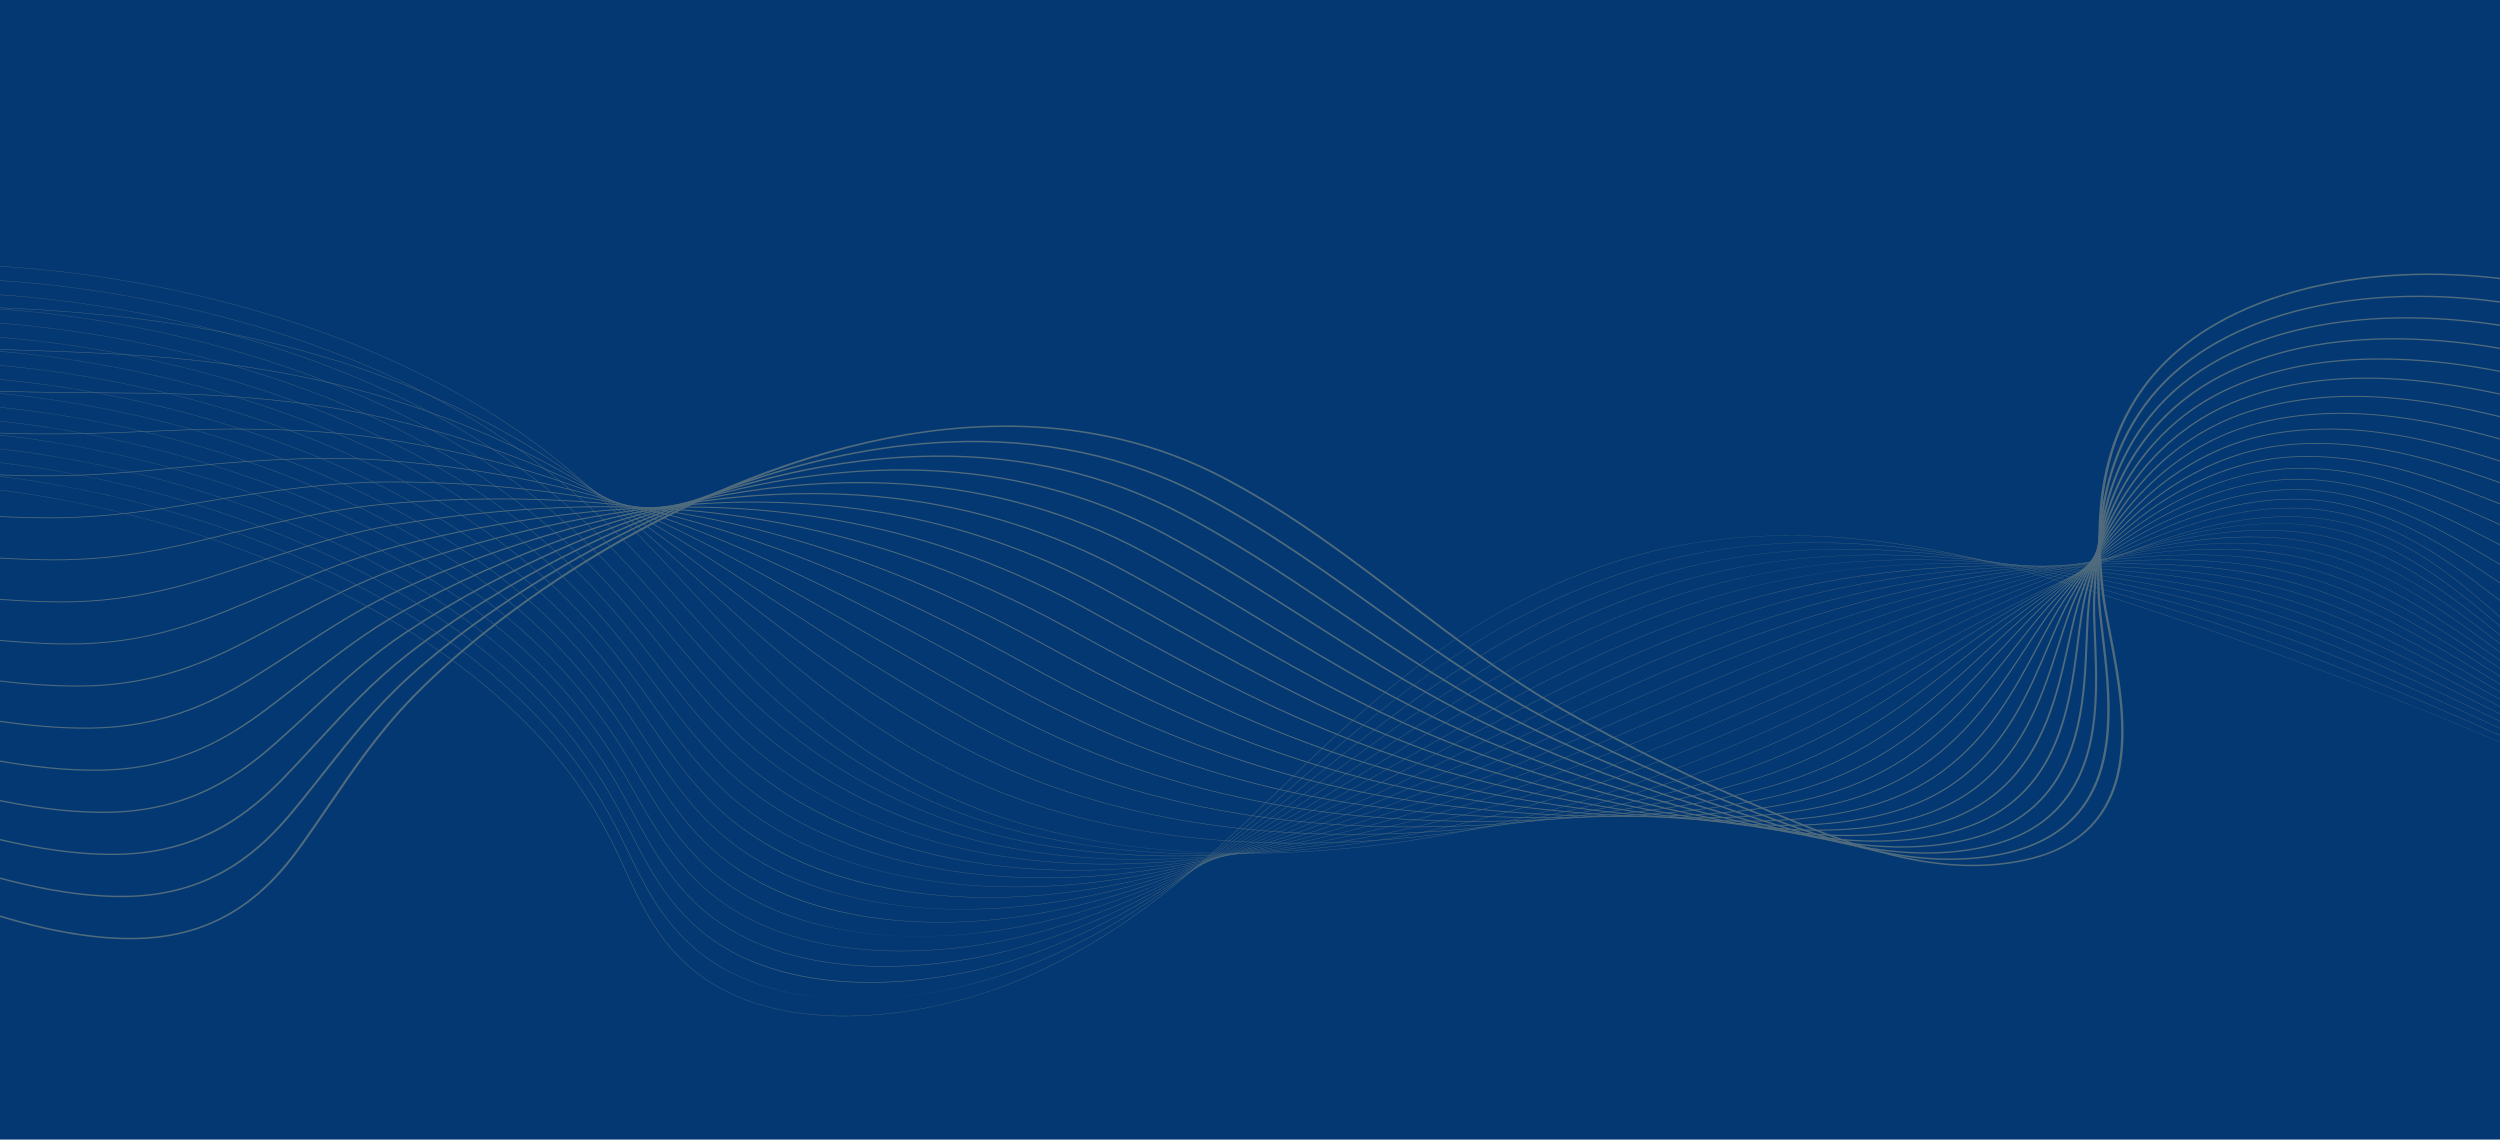 <svg width="1440" height="657" viewBox="0 0 1440 657" fill="none" xmlns="http://www.w3.org/2000/svg">
<rect width="1440" height="656.39" fill="#043873"/>
<g opacity="0.3">
<path d="M486.505 585.345C479.401 585.345 472.487 584.992 465.843 584.286C451.908 582.804 439.033 579.763 427.577 575.245C415.263 570.391 404.463 563.776 395.474 555.586C377.409 539.123 368.371 519.408 359.629 500.341C357.912 496.597 356.136 492.726 354.334 488.97C342.034 463.369 326.441 440.944 306.669 420.413C267.227 379.458 211.758 344.505 146.257 319.335C70.505 290.227 -10.941 275.727 -83.079 278.507C-125.478 280.142 -181.499 295.688 -206.537 322.237C-221.395 337.994 -222.593 355.479 -209.999 372.801L-210.249 372.874C-216.853 363.79 -219.73 354.683 -218.798 345.806C-217.944 337.662 -213.898 329.702 -206.773 322.146C-195.44 310.128 -176.751 299.477 -152.725 291.342C-130.524 283.827 -105.797 279.206 -83.096 278.331C-45.343 276.877 -5.192 280.104 36.242 287.923C73.802 295.011 110.865 305.529 146.4 319.183C211.94 344.368 267.441 379.339 306.906 420.319C326.689 440.863 342.289 463.301 354.598 488.916C356.403 492.672 358.178 496.545 359.893 500.289C368.626 519.342 377.659 539.043 395.7 555.481C413.147 571.381 436.763 581.012 465.889 584.108C506.225 588.396 555.206 579.428 596.909 560.117C657.009 532.29 698.718 491.787 739.056 452.618C746.127 445.752 753.436 438.653 760.675 431.798C779.466 413.997 804.915 390.93 835.16 370.38C866.075 349.375 897.49 333.943 931.203 323.199C951.838 316.623 973.706 312.192 996.202 310.031C1016.98 308.033 1038.97 307.91 1061.57 309.659C1100.33 312.663 1142.09 321.146 1189.23 335.592C1282.06 364.039 1374.79 398.568 1464.84 438.221C1550.44 475.91 1634.38 518.557 1714.35 564.975L1714.16 565.104C1548.4 468.882 1371.75 391.716 1189.11 335.749C1085.93 304.129 1004.02 300.19 931.327 323.354C857.375 346.919 805.715 389.447 760.903 431.894C753.667 438.747 746.358 445.847 739.287 452.712C698.938 491.895 657.215 532.411 597.074 560.257C577.64 569.256 555.777 576.275 533.851 580.554C522.268 582.815 510.754 584.293 499.624 584.948C495.189 585.215 490.811 585.345 486.505 585.345Z" fill="#FFE492"/>
<path d="M493.451 575.583C475.336 575.583 458.556 573.395 443.56 569.078C426.839 564.264 412.409 556.804 400.669 546.907C399.63 546.03 398.6 545.124 397.605 544.211C379.732 527.819 370.293 508.361 361.167 489.541C359.32 485.738 357.413 481.804 355.478 477.987C343.956 455.259 330.081 435.226 313.057 416.749C310.96 414.474 308.789 412.194 306.599 409.974C266.577 369.371 210.658 334.861 144.887 310.175C68.588 281.564 -13.089 267.663 -85.098 271.036C-127.189 273.028 -182.952 288.829 -208.096 315.174C-223.153 330.95 -224.856 348.47 -213.029 365.843L-213.282 365.913C-219.481 356.807 -222.029 347.683 -220.85 338.795C-219.767 330.633 -215.557 322.655 -208.333 315.083C-196.884 303.086 -178.25 292.423 -154.449 284.246C-132.452 276.689 -107.832 271.936 -85.122 270.862C-47.417 269.096 -7.222 272.014 34.345 279.533C71.995 286.345 109.234 296.604 145.024 310.025C210.833 334.725 266.783 369.256 306.83 409.881C309.02 412.104 311.194 414.385 313.291 416.662C330.326 435.151 344.208 455.194 355.736 477.935C357.674 481.752 359.581 485.686 361.428 489.491C370.551 508.298 379.982 527.743 397.831 544.111C398.823 545.021 399.853 545.927 400.889 546.802C425.149 567.26 458.482 575.583 493.536 575.583C493.728 575.583 493.918 575.583 494.11 575.583C493.89 575.581 493.67 575.583 493.451 575.583ZM500.928 575.461C533.517 574.399 567.144 566.456 595.993 554.641C658.222 529.048 702.946 489.521 746.199 451.295C747.98 449.719 749.761 448.147 751.542 446.575C755.452 443.124 760.088 439.038 764.82 434.92C786.048 416.449 811.74 394.958 841.328 375.614C872.809 355.031 904.26 339.757 937.475 328.918C957.885 322.265 979.454 317.578 1001.58 314.988C1022.09 312.587 1043.75 311.909 1065.98 312.971C1104.37 314.806 1145.65 321.764 1192.18 334.244C1237.54 346.393 1274.84 357.829 1309.53 370.233C1358.69 387.824 1405.51 408.091 1444.84 425.596C1536.25 466.41 1625.95 512.755 1711.43 563.343L1711.25 563.471C1625.77 512.889 1536.08 466.548 1444.68 425.739C1405.36 408.236 1358.55 387.972 1309.4 370.387C1274.71 357.985 1237.43 346.553 1192.08 334.408C1090.72 307.221 1009.85 305.525 937.602 329.074C862.614 353.543 809.211 396.593 765.043 435.024C760.308 439.143 755.675 443.227 751.764 446.68C749.983 448.25 748.203 449.824 746.422 451.4C703.154 489.637 658.414 529.179 596.141 554.79C580.7 561.114 564.27 566.137 547.303 569.719C531.511 573.05 515.943 574.976 500.928 575.461Z" fill="#FFE492"/>
<path d="M501.109 566.044C498.93 566.044 496.764 566.014 494.615 565.953C476.517 565.446 459.768 562.812 444.835 558.122C428.504 552.992 414.354 545.394 402.782 535.538C401.754 534.659 400.729 533.751 399.74 532.838C382.068 516.527 372.235 497.328 362.73 478.763C360.749 474.894 358.699 470.892 356.621 467.008C344.53 444.356 330.29 424.484 313.081 406.256C310.952 404.003 308.748 401.742 306.525 399.539C265.923 359.29 209.553 325.223 143.512 301.021C66.67 272.907 -15.238 259.604 -87.121 263.569C-127.593 265.837 -183.194 280.736 -209.63 308.087C-224.903 323.889 -227.126 341.457 -216.06 358.89L-216.316 358.955C-222.114 349.822 -224.326 340.676 -222.897 331.773C-221.584 323.584 -217.198 315.586 -209.863 307.997C-198.294 296.028 -179.72 285.36 -156.148 277.146C-134.356 269.551 -109.849 264.669 -87.145 263.397C-49.484 261.321 -9.244 263.929 32.451 271.148C70.195 277.684 107.607 287.684 143.65 300.871C209.729 325.088 266.129 359.174 306.756 399.446C308.979 401.651 311.185 403.912 313.315 406.169C330.531 424.408 344.78 444.292 356.877 466.956C358.954 470.841 361.004 474.843 362.985 478.713C372.488 497.267 382.312 516.452 399.963 532.744C400.952 533.657 401.972 534.563 402.999 535.438C450.021 575.489 533.352 571.189 595.075 549.163C659.9 525.826 708.076 487.039 754.666 449.53L755.144 449.144C759.656 445.508 764.322 441.751 768.966 438.04C817.972 398.892 871.836 358.66 943.751 334.633C963.941 327.902 985.213 322.959 1006.97 319.941C1027.21 317.135 1048.55 315.903 1070.39 316.279C1108.48 316.935 1149.28 322.369 1195.13 332.894C1243.32 343.915 1279.59 354.045 1312.72 365.742C1359.92 382.442 1405.64 403.544 1445.98 422.163C1535.8 463.84 1624.13 510.789 1708.52 561.703L1708.33 561.829C1623.95 510.92 1535.63 463.976 1445.82 422.302C1405.49 403.687 1359.77 382.588 1312.58 365.894C1279.47 354.2 1243.21 344.073 1195.04 333.056C1095.65 310.243 1015.84 310.792 943.878 334.785C872.009 358.796 818.167 399.011 769.181 438.144C764.537 441.855 759.87 445.615 755.358 449.249L754.88 449.634C731.662 468.326 707.655 487.654 681.731 504.918C652.596 524.32 624.294 538.841 595.207 549.311C564.775 560.17 531.626 566.044 501.109 566.044Z" fill="#FFE492"/>
<path d="M1705.42 560.185C1622.13 508.948 1535.18 461.401 1446.97 418.865C1443.23 417.076 1439.49 415.279 1435.73 413.477C1397.53 395.137 1358.02 376.173 1315.77 361.4C1274.78 347.107 1233.24 338.368 1198.01 331.704C1100.77 313.197 1022.01 315.991 950.162 340.494C876.403 365.722 819.249 407.608 773.327 441.265C770.571 443.286 767.82 445.309 765.064 447.335C763.03 448.83 760.994 450.326 758.958 451.819C732.811 471.003 709.026 488.154 682.747 503.804C652.725 521.682 623.788 534.775 594.278 543.834C566.621 552.324 537.078 556.816 509.597 556.817C504.59 556.817 499.658 556.669 494.81 556.368C477.113 555.268 460.729 552.177 446.115 547.182C430.169 541.732 416.299 533.989 404.887 524.169C403.867 523.289 402.851 522.379 401.867 521.464C384.403 505.239 374.189 486.31 364.312 468.005C362.185 464.062 359.984 459.984 357.758 456.025C345.09 433.445 330.482 413.731 313.103 395.758C310.94 393.521 308.701 391.282 306.447 389.098C265.263 349.202 208.445 315.578 142.138 291.859C64.751 264.242 -17.384 251.54 -89.141 256.093C-138.195 259.267 -188.358 277.719 -211.128 300.961C-226.64 316.796 -229.391 334.42 -219.089 351.927L-219.347 351.988C-224.741 342.821 -226.621 333.648 -224.934 324.722C-223.381 316.504 -218.814 308.479 -211.361 300.869C-199.671 288.935 -181.158 278.268 -157.822 270.023C-136.239 262.398 -111.858 257.388 -89.168 255.921C-51.55 253.533 -11.27 255.832 30.555 262.751C68.389 269.012 105.98 278.754 142.275 291.706C208.624 315.439 265.472 349.082 306.681 389.002C308.937 391.187 311.177 393.429 313.34 395.665C330.729 413.649 345.343 433.373 358.019 455.964C360.245 459.924 362.447 464.001 364.574 467.946C374.444 486.24 384.653 505.157 402.095 521.363C403.079 522.276 404.093 523.185 405.109 524.063C454.197 566.303 537.63 561.027 594.159 543.675C661.604 522.972 713.214 485.111 758.752 451.704C760.788 450.209 762.822 448.713 764.858 447.22C767.611 445.194 770.365 443.171 773.121 441.15C799.335 421.939 825.221 403.27 853.679 386.067C886.405 366.282 917.925 351.325 950.036 340.341C970.014 333.527 990.984 328.328 1012.37 324.889C1032.35 321.673 1053.36 319.889 1074.82 319.582C1112.66 319.041 1152.98 322.953 1198.1 331.537C1233.34 338.204 1274.9 346.947 1315.9 361.248C1358.17 376.027 1397.69 394.996 1435.9 413.339C1439.66 415.141 1443.4 416.939 1447.14 418.727C1535.36 461.266 1622.32 508.819 1705.61 560.061L1705.42 560.185Z" fill="#FFE492"/>
<path d="M1702.51 558.543C1618.75 505.999 1533.16 457.847 1448.12 415.427C1443.03 412.89 1437.82 410.273 1432.79 407.744C1396.73 389.631 1359.45 370.901 1318.95 356.906C1278.52 342.982 1236.63 335.668 1200.98 330.352C1106.11 316.064 1028.4 321.102 956.444 346.204C887.81 370.235 834.039 406.371 782.039 441.316L776.328 445.152C771.819 448.184 767.155 451.316 762.558 454.389C710.505 489.133 658.397 521.698 593.349 538.354C577.564 542.396 561.356 545.197 545.171 546.684C527.789 548.279 510.906 548.301 494.986 546.75C477.696 545.064 461.683 541.524 447.393 536.227C431.842 530.463 418.251 522.58 407 512.798C405.986 511.913 404.978 511.001 404.002 510.088C386.753 493.958 376.17 475.308 365.937 457.271C363.653 453.247 361.29 449.085 358.905 445.043C345.648 422.532 330.677 402.977 313.134 385.261C310.941 383.048 308.668 380.825 306.379 378.659C264.615 339.117 207.349 305.936 140.77 282.7C62.836 255.583 -19.53 243.479 -91.163 248.623C-139.77 252.187 -189.704 270.767 -212.59 293.808C-228.36 309.683 -231.655 327.375 -222.12 344.97L-222.381 345.028C-227.371 335.821 -228.913 326.613 -226.964 317.661C-225.167 309.408 -220.41 301.352 -212.826 293.718C-201.009 281.823 -182.562 271.167 -159.473 262.898C-138.105 255.244 -113.856 250.115 -91.196 248.452C-53.622 245.754 -13.301 247.743 28.656 254.362C66.584 260.348 104.347 269.83 140.899 282.548C207.516 305.796 264.815 338.999 306.604 378.563C308.893 380.731 311.169 382.955 313.362 385.169C330.916 402.894 345.895 422.459 359.157 444.982C361.543 449.024 363.906 453.188 366.19 457.212C376.418 475.238 386.995 493.88 404.225 509.99C405.198 510.9 406.206 511.81 407.217 512.695C455.124 554.348 534.723 553.178 593.242 538.194C658.238 521.551 710.324 488.999 762.355 454.27C766.952 451.197 771.615 448.065 776.125 445.034L781.835 441.198C807.362 424.045 833.754 406.306 862.418 389.805C894.883 371.117 925.595 356.805 956.307 346.051C976.082 339.152 996.755 333.697 1017.75 329.838C1037.49 326.209 1058.17 323.87 1079.23 322.885C1116.9 321.123 1156.75 323.511 1201.05 330.181C1236.71 335.501 1278.62 342.816 1319.08 356.753C1359.6 370.753 1396.89 389.488 1432.96 407.607C1437.99 410.136 1443.2 412.75 1448.28 415.29C1533.34 457.712 1618.93 505.868 1702.7 558.418L1702.51 558.543Z" fill="#FFE492"/>
<path d="M1699.59 556.902C1616.56 503.774 1532.33 455.019 1449.26 411.993C1443.02 408.76 1436.62 405.398 1430.43 402.147C1396.32 384.229 1361.05 365.701 1322.14 352.418C1281.89 338.732 1239.81 332.901 1203.96 329.004C1111.71 318.823 1035.05 326.105 962.724 351.919C899.602 374.542 847.777 406.602 797.656 437.607C792.382 440.869 786.927 444.242 781.613 447.51C775.372 451.348 770.604 454.264 766.155 456.963C742.327 471.405 713.957 488.035 684.185 501.867C652.635 516.524 622.618 526.668 592.417 532.88C576.536 536.147 560.397 538.207 544.445 539.002C527.317 539.856 510.732 539.228 495.157 537.135C478.281 534.868 462.642 530.878 448.668 525.278C433.516 519.205 420.207 511.18 409.111 501.43C408.111 500.546 407.107 499.633 406.135 498.716C389.113 482.694 378.176 464.332 367.596 446.574C365.143 442.456 362.606 438.197 360.048 434.061C346.195 411.613 330.858 392.219 313.158 374.766C310.932 372.572 308.627 370.371 306.305 368.221C263.961 329.034 206.244 296.295 139.396 273.542C60.92 246.923 -21.677 235.421 -93.183 241.152C-133.87 244.484 -187.011 259.837 -214.013 286.62C-230.067 302.544 -233.92 320.315 -225.151 338.012L-225.412 338.064C-229.998 328.811 -231.196 319.562 -228.976 310.575C-226.926 302.28 -221.971 294.189 -214.244 286.526C-202.301 274.68 -183.922 264.041 -161.089 255.755C-139.935 248.079 -115.832 242.832 -93.216 240.979C-55.686 237.971 -15.32 239.649 26.763 245.97C64.781 251.68 102.721 260.903 139.525 273.389C206.412 296.154 264.161 328.912 306.53 368.122C308.852 370.271 311.16 372.476 313.386 374.672C331.095 392.134 346.439 411.538 360.3 433.997C362.862 438.135 365.398 442.393 367.852 446.512C378.424 464.26 389.358 482.613 406.36 498.617C407.333 499.532 408.333 500.443 409.333 501.325C449.188 536.349 517.6 548.083 592.332 532.711C660.01 518.792 715.218 487.594 765.966 456.834C770.415 454.135 775.18 451.219 781.42 447.381C786.735 444.113 792.19 440.741 797.463 437.478C822.138 422.214 847.65 406.431 874.864 391.653C905.636 374.939 934.334 361.891 962.592 351.764C982.177 344.775 1002.55 339.063 1023.14 334.789C1042.65 330.74 1063.01 327.848 1083.65 326.191C1121.23 323.175 1160.6 324.038 1204 328.828C1239.88 332.729 1281.99 338.561 1322.27 352.259C1361.2 365.551 1396.48 384.084 1430.6 402.008C1436.79 405.258 1443.19 408.621 1449.44 411.854C1532.51 454.885 1616.74 503.643 1699.79 556.775L1699.59 556.902Z" fill="#FFE492"/>
<path d="M1696.68 555.261C1614.36 501.546 1531.5 452.186 1450.4 408.557C1443.5 404.846 1436.42 400.95 1429.57 397.184C1396.92 379.241 1363.17 360.689 1325.32 347.925C1285.04 334.403 1242.87 330.089 1206.93 327.652C1118.86 321.522 1041.03 331.328 969.002 357.63C911.648 378.668 862.483 406.812 814.937 434.031C805.333 439.528 795.404 445.214 785.75 450.633C779.845 453.95 774.613 456.862 769.749 459.536C747.13 471.956 717.042 487.882 684.89 500.897C652.584 513.973 622.029 522.644 591.479 527.405C558.16 532.597 524.906 532.635 495.315 527.518C478.863 524.672 463.595 520.234 449.934 514.327C435.186 507.949 422.16 499.785 411.215 490.064C410.223 489.179 409.228 488.264 408.261 487.347C391.481 471.447 380.203 453.387 369.299 435.922C366.661 431.697 363.935 427.329 361.185 423.085C346.724 400.696 331.022 381.458 313.179 364.276C310.921 362.101 308.582 359.918 306.227 357.789C263.303 318.955 205.138 286.657 138.021 264.39C59.004 238.271 -23.824 227.369 -95.206 233.687C-143.582 238.062 -191.884 256.433 -215.396 279.399C-231.758 295.381 -236.179 313.245 -228.183 331.06L-228.446 331.107C-232.626 321.797 -233.478 312.5 -230.98 303.475C-228.672 295.133 -223.505 287 -215.627 279.303C-203.558 267.514 -185.25 256.899 -162.684 248.606C-141.752 240.914 -117.8 235.552 -95.245 233.513C-57.759 230.194 -17.349 231.564 24.863 237.583C62.975 243.018 101.09 251.984 138.147 264.233C205.303 286.514 263.501 318.829 306.452 357.687C308.807 359.817 311.146 362.001 313.407 364.178C331.259 381.371 346.969 400.617 361.437 423.017C364.188 427.261 366.914 431.631 369.552 435.856C380.451 453.312 391.723 471.364 408.486 487.248C409.453 488.165 410.445 489.076 411.438 489.962C450.608 524.759 517.887 538.692 591.413 527.236C658.443 516.79 716.651 488.461 769.567 459.405C774.428 456.731 779.663 453.821 785.566 450.504C795.217 445.085 805.149 439.401 814.75 433.903C862.307 406.68 911.48 378.528 968.862 357.482C988.274 350.393 1008.35 344.427 1028.53 339.745C1047.83 335.269 1067.86 331.823 1088.06 329.503C1125.63 325.189 1164.52 324.529 1206.95 327.481C1242.92 329.92 1285.13 334.235 1325.44 347.773C1363.32 360.546 1397.09 379.105 1429.75 397.055C1436.6 400.821 1443.68 404.715 1450.58 408.426C1531.69 452.058 1614.55 501.422 1696.87 555.141L1696.68 555.261Z" fill="#FFE492"/>
<path d="M1693.76 553.618C1612.18 499.31 1530.69 449.349 1451.55 405.12C1444.28 401.056 1436.8 396.752 1429.56 392.59C1398.11 374.496 1365.59 355.785 1328.5 343.432C1288.06 330.025 1245.85 327.248 1209.89 326.3C1125.16 323.902 1048.41 336.017 975.282 363.341C923.995 382.594 878.277 406.961 834.061 430.524C818.859 438.628 804.498 446.281 789.892 453.753C783.951 456.795 778.54 459.528 773.346 462.106C739.834 478.725 711.953 490.741 685.599 499.92C652.538 511.436 621.447 518.634 590.548 521.925C578.561 523.201 566.618 523.837 554.893 523.837C534.107 523.837 513.994 521.843 495.478 517.894C461.969 510.746 434.329 497.556 413.326 478.692C412.337 477.798 411.35 476.883 410.394 475.969C393.87 460.208 382.276 442.467 371.064 425.309C368.223 420.962 365.288 416.469 362.328 412.099C347.25 389.763 331.179 370.686 313.207 353.777C310.915 351.621 308.544 349.458 306.156 347.347C262.652 308.867 204.037 277.012 136.65 255.228C57.092 229.611 -25.964 219.306 -97.223 226.212C-145.8 231.018 -192.708 249.04 -216.723 272.128C-233.417 288.176 -238.424 306.146 -231.208 324.097L-231.474 324.141C-235.242 314.767 -235.742 305.414 -232.958 296.342C-230.381 287.944 -224.997 279.766 -216.951 272.032C-204.756 260.307 -186.528 249.727 -164.236 241.434C-143.53 233.73 -119.746 228.264 -97.264 226.04C-59.822 222.411 -19.369 223.47 22.97 229.189C61.176 234.35 99.464 243.058 136.776 255.071C204.202 276.869 262.85 308.741 306.381 347.244C308.769 349.357 311.141 351.52 313.435 353.677C331.418 370.595 347.497 389.682 362.581 412.028C365.541 416.397 368.478 420.893 371.317 425.24C382.523 442.389 394.112 460.122 410.622 475.87C411.578 476.782 412.562 477.697 413.551 478.589C452.771 513.819 517.267 529.551 590.502 521.751C660.216 514.326 721.964 487.363 773.176 461.966C778.367 459.388 783.778 456.657 789.719 453.616C804.322 446.143 818.683 438.492 833.885 430.388C878.106 406.82 923.836 382.449 975.141 363.189C994.408 355.99 1014.18 349.768 1033.92 344.692C1053.03 339.777 1072.74 335.777 1092.48 332.805C1130.13 327.139 1168.54 324.953 1209.9 326.124C1245.89 327.072 1288.14 329.852 1328.63 343.275C1365.74 355.637 1398.28 374.356 1429.75 392.457C1436.98 396.62 1444.46 400.923 1451.73 404.986C1530.87 449.218 1612.37 499.184 1693.96 553.496L1693.76 553.618Z" fill="#FFE492"/>
<path d="M1690.85 551.977C1608.86 496.298 1530.96 447.137 1452.7 401.683C1445.23 397.347 1437.88 392.918 1430.09 388.229C1399.66 369.9 1368.2 350.948 1331.68 338.941C1290.73 325.539 1246.67 324.423 1212.86 324.95C1131.98 326.044 1056.32 340.471 981.561 369.055C936.705 386.288 895.29 406.982 855.237 426.997C834.188 437.516 814.306 447.449 794.031 456.877C788.013 459.678 782.42 462.23 776.941 464.679C742.973 479.836 714.173 490.723 686.303 498.943C652.475 508.919 620.848 514.645 589.614 516.447C573.566 517.373 557.627 517.199 542.241 515.93C525.951 514.586 510.271 512.008 495.637 508.269C463.202 499.981 436.22 486.207 415.436 467.325C414.455 466.429 413.477 465.512 412.526 464.599C396.28 448.999 384.395 431.597 372.9 414.768C369.833 410.278 366.662 405.635 363.471 401.12C347.761 378.833 331.328 359.914 313.232 343.284C310.905 341.148 308.5 339.004 306.085 336.912C262.001 298.786 202.938 267.373 135.282 246.072C72.836 226.493 8.439 216.278 -50.614 216.278C-67.308 216.278 -83.562 217.093 -99.24 218.744C-147.231 223.896 -193.846 241.983 -218.001 264.823C-235.049 280.946 -240.664 299.038 -234.236 317.143L-234.505 317.181C-237.861 307.734 -238.001 298.317 -234.923 289.192C-232.071 280.734 -226.454 272.501 -218.232 264.726C-205.909 253.074 -187.767 242.538 -165.761 234.253C-144.989 226.432 -122.001 221.01 -99.289 218.573C-61.891 214.634 -21.394 215.385 21.074 220.802C59.37 225.686 97.837 234.135 135.403 245.914C203.097 267.227 262.196 298.657 306.307 336.806C308.725 338.897 311.133 341.043 313.46 343.182C331.564 359.82 348.006 378.747 363.724 401.046C366.915 405.56 370.089 410.203 373.155 414.695C384.645 431.517 396.525 448.912 412.757 464.499C413.708 465.411 414.686 466.328 415.664 467.222C454.53 502.53 517.921 520.406 589.592 516.271C662.115 512.087 727.727 486.423 776.787 464.532C782.266 462.083 787.856 459.532 793.874 456.732C814.146 447.308 834.025 437.373 855.073 426.856C895.13 406.839 936.551 386.139 981.423 368.901C1019.92 354.185 1057.69 343.46 1096.9 336.112C1134.72 329.025 1172.65 325.316 1212.86 324.772C1235.8 324.415 1254.52 325.035 1271.77 326.722C1294.04 328.901 1313.68 332.846 1331.81 338.782C1368.36 350.8 1399.84 369.762 1430.29 388.1C1438.07 392.789 1445.42 397.216 1452.89 401.553C1531.16 447.008 1609.06 496.173 1691.06 551.855L1690.85 551.977Z" fill="#FFE492"/>
<path d="M1687.94 550.334C1606.7 494.045 1530.13 444.299 1453.84 398.245C1446.29 393.689 1438.85 388.995 1430.97 384.026C1401.46 365.407 1370.93 346.152 1334.87 334.446C1293.58 321.107 1249.56 321.641 1215.84 323.594C1139.51 327.863 1064.93 344.601 987.84 374.762C949.857 389.694 913.693 406.782 878.719 423.309C851.072 436.373 824.96 448.714 798.172 459.993C792.118 462.544 786.183 464.984 780.536 467.243C746.501 480.846 715.908 490.891 687.007 497.953C652.401 506.41 620.238 510.667 588.68 510.963C572.623 511.113 556.748 510.193 541.505 508.225C525.525 506.161 510.147 502.935 495.797 498.633C464.475 489.243 438.146 474.883 417.544 455.949C416.577 455.055 415.604 454.136 414.656 453.217C398.715 437.808 386.572 420.773 374.827 404.3C371.504 399.64 368.066 394.818 364.612 390.132C348.259 367.886 331.46 349.128 313.257 332.782C310.897 330.664 308.459 328.539 306.011 326.467C261.347 288.694 201.833 257.725 133.908 236.907C53.27 212.295 -30.25 203.19 -101.262 211.267C-148.632 216.749 -194.936 234.883 -219.226 257.463C-236.659 273.672 -242.897 291.9 -237.269 310.18L-237.539 310.213C-240.474 300.684 -240.248 291.194 -236.865 282.007C-233.725 273.478 -227.868 265.187 -219.454 257.364C-207.011 245.796 -188.959 235.312 -167.25 227.045C-146.717 219.226 -123.917 213.711 -101.311 211.095C-63.955 206.847 -23.416 207.286 19.178 212.404C57.568 217.016 96.208 225.206 134.026 236.748C201.993 257.577 261.54 288.565 306.228 326.361C308.679 328.433 311.119 330.559 313.48 332.679C331.694 349.033 348.498 367.8 364.859 390.055C368.316 394.742 371.752 399.563 375.077 404.225C386.816 420.691 398.954 437.719 414.884 453.118C415.832 454.035 416.805 454.953 417.77 455.846C457.044 491.94 517.74 511.454 588.674 510.785C646.232 510.245 707.15 496.36 780.387 467.092C786.031 464.833 791.964 462.394 798.018 459.843C824.798 448.565 850.909 436.229 878.552 423.165C913.531 406.636 949.701 389.544 987.695 374.608C1026.56 359.401 1063.73 347.89 1101.31 339.414C1139.39 330.828 1176.84 325.594 1215.81 323.415C1249.58 321.458 1293.64 320.926 1334.99 334.286C1371.1 346.006 1401.64 365.269 1431.17 383.897C1439.05 388.866 1446.49 393.558 1454.03 398.113C1530.32 444.168 1606.9 493.918 1688.14 550.21L1687.94 550.334Z" fill="#FFE492"/>
<path d="M1685.02 548.69C1604.54 491.79 1529.3 441.454 1454.99 394.808C1447.45 390.073 1440 385.152 1432.11 379.942C1403.43 360.991 1373.77 341.394 1338.05 329.953C1296.37 316.663 1252.43 318.85 1218.81 322.241C1146.99 329.343 1075.6 347.847 994.121 380.472C963.564 392.764 933.701 406.248 904.822 419.287C869.746 435.124 836.616 450.084 802.313 463.113C796.132 465.462 790.015 467.718 784.132 469.813C749.487 482.143 717.949 491.025 687.712 496.965C670.776 500.293 654.057 502.703 638.02 504.131C620.913 505.652 603.999 506.107 587.747 505.483C554.774 504.216 523.892 498.67 495.961 489C465.796 478.556 440.124 463.611 419.659 444.578C418.698 443.677 417.733 442.757 416.791 441.843C401.19 426.66 388.829 410.03 376.878 393.949C373.259 389.081 369.519 384.047 365.757 379.149C348.744 356.94 331.58 338.341 313.284 322.286C310.89 320.186 308.417 318.08 305.938 316.029C260.695 278.608 200.733 248.081 132.538 227.749C51.362 203.642 -32.387 195.136 -103.28 203.797C-179.188 213.215 -253.157 253.905 -240.296 303.223L-240.568 303.251C-243.786 290.914 -241.901 278.76 -234.968 267.124C-228.636 256.497 -218.246 246.495 -204.085 237.4C-190.92 228.943 -175.124 221.642 -157.141 215.698C-140.037 210.046 -121.431 205.87 -103.335 203.625C-66.022 199.067 -25.44 199.197 17.284 204.015C55.767 208.353 94.583 216.286 132.654 227.593C200.887 247.939 260.885 278.483 306.155 315.924C308.637 317.977 311.11 320.083 313.506 322.185C331.811 338.247 348.983 356.857 366.004 379.074C369.766 383.972 373.507 389.006 377.126 393.876C389.074 409.952 401.429 426.575 417.021 441.749C417.961 442.662 418.923 443.583 419.885 444.482C459.217 481.061 518.838 502.661 587.764 505.311C646.115 507.551 710.304 495.892 783.997 469.663C789.878 467.568 795.992 465.314 802.172 462.965C836.468 449.939 869.592 434.981 904.662 419.146C933.544 406.105 963.41 392.619 993.973 380.326C1075.48 347.687 1146.91 329.176 1218.76 322.068C1241.36 319.79 1260.06 319.061 1277.64 319.778C1300.1 320.693 1319.9 323.97 1338.17 329.797C1373.93 341.25 1403.61 360.858 1432.31 379.82C1440.19 385.029 1447.64 389.949 1455.18 394.683C1529.5 441.332 1604.74 491.67 1685.22 548.574L1685.02 548.69Z" fill="#FFE492"/>
<path d="M1682.11 547.051C1602.4 489.531 1528.48 438.609 1456.14 391.374C1448.65 386.487 1441.25 381.368 1433.42 375.945C1405.51 356.631 1376.66 336.658 1341.24 325.463C1298.65 312.061 1252.66 316.434 1221.78 320.889C1137.95 332.832 1062.83 360.598 1000.4 386.187C977.967 395.421 955.587 405.203 933.941 414.662C890.519 433.638 849.508 451.561 806.457 466.237C800.126 468.397 793.828 470.466 787.732 472.388C752.412 483.507 719.928 491.225 688.425 495.98C652.711 501.371 618.529 502.727 586.819 500.008C554.245 497.214 523.73 490.27 496.129 479.367C467.179 467.933 442.164 452.405 421.774 433.213C420.823 432.312 419.864 431.39 418.927 430.473C403.714 415.569 391.199 399.395 379.094 383.754C375.129 378.628 371.026 373.329 366.904 368.171C348.973 345.683 331.944 327.77 313.315 311.794C310.888 309.713 308.385 307.628 305.87 305.594C260.042 268.53 199.629 238.445 131.165 218.595C49.45 194.993 -34.529 187.085 -105.302 196.33C-181.482 206.413 -253.939 246.55 -243.326 296.269L-243.598 296.292C-246.231 283.957 -243.953 271.815 -236.83 260.205C-230.301 249.568 -219.85 239.556 -205.764 230.45C-192.628 221.959 -176.915 214.603 -159.058 208.585C-142.056 202.854 -123.485 198.557 -105.357 196.157C-68.085 191.289 -27.461 191.111 15.389 195.627C53.965 199.692 92.957 207.366 131.281 218.436C199.786 238.297 260.231 268.399 306.082 305.486C308.596 307.522 311.103 309.608 313.532 311.69C332.172 327.673 349.207 345.596 367.146 368.093C371.268 373.25 375.371 378.551 379.336 383.677C391.438 399.313 403.95 415.481 419.152 430.379C420.089 431.296 421.045 432.216 421.996 433.117C461.634 470.424 520.18 494.118 586.852 499.835C646.649 504.963 712.316 495.933 787.609 472.232C793.701 470.311 800 468.244 806.326 466.084C849.365 451.411 890.371 433.492 933.784 414.518C955.43 405.058 977.813 395.275 1000.25 386.039C1042.23 368.834 1077.15 356.122 1110.15 346.035C1148.99 334.162 1185.48 325.881 1221.72 320.718C1243.8 317.532 1263.06 316.089 1280.58 316.309C1303.13 316.591 1323.01 319.533 1341.36 325.306C1376.82 336.515 1405.7 356.5 1433.62 375.827C1441.45 381.247 1448.85 386.366 1456.33 391.25C1528.68 438.487 1602.6 489.412 1682.32 546.935L1682.11 547.051Z" fill="#FFE492"/>
<path d="M1679.2 545.407C1600.25 487.264 1527.66 435.755 1457.28 387.934C1449.9 382.919 1442.6 377.622 1434.86 372.013C1407.69 352.311 1379.6 331.937 1344.42 320.968C1301.37 307.598 1255.51 313.745 1224.75 319.534C1148.8 333.706 1081.06 360.691 1006.69 391.896C993.273 397.545 979.706 403.375 966.584 409.015C916.12 430.705 863.94 453.132 810.599 469.356C804.119 471.329 797.633 473.213 791.327 474.956C755.767 484.773 721.384 491.511 689.131 494.985C652.593 498.921 617.858 498.766 585.882 494.527C553.763 490.269 523.62 481.925 496.289 469.727C468.63 457.384 444.266 441.273 423.876 421.844C422.933 420.941 421.982 420.017 421.051 419.1C406.297 404.545 393.702 388.898 381.523 373.767C377.135 368.315 372.598 362.678 368.039 357.193C349.407 334.727 332.023 316.968 313.331 301.302C310.877 299.245 308.338 297.178 305.788 295.16C259.388 258.443 198.53 228.802 129.791 209.436C47.54 186.339 -36.667 179.031 -107.324 188.858C-181.087 199.229 -254.882 237.958 -246.36 289.31L-246.632 289.327C-248.68 276.992 -246.008 264.865 -238.696 253.281C-231.972 242.631 -221.458 232.61 -207.448 223.495C-181.6 206.678 -145.129 193.991 -107.385 188.685C-70.157 183.508 -29.489 183.02 13.489 187.235C52.16 191.028 91.324 198.442 129.901 209.275C198.678 228.652 259.572 258.313 306.002 295.046C308.555 297.066 311.094 299.134 313.551 301.192C332.251 316.867 349.643 334.633 368.281 357.107C372.839 362.594 377.379 368.231 381.768 373.683C393.944 388.811 406.536 404.454 421.281 419.003C422.21 419.92 423.161 420.842 424.104 421.745C464.898 460.617 520.859 485.725 585.934 494.354C646.193 502.344 715.256 495.764 791.211 474.796C797.515 473.053 803.995 471.171 810.472 469.199C863.795 452.981 915.969 430.557 966.422 408.871C979.544 403.23 993.111 397.4 1006.53 391.751C1039.08 378.091 1076.96 362.423 1114.56 349.342C1153.89 335.66 1189.9 325.855 1224.67 319.368C1246.55 315.249 1265.8 313.112 1283.51 312.837C1305.84 312.488 1326.37 315.173 1344.53 320.813C1360.29 325.726 1376.15 333.059 1393.02 343.231C1407.92 352.213 1421.72 362.221 1435.06 371.898C1442.79 377.506 1450.1 382.803 1457.48 387.815C1527.86 435.638 1600.45 487.149 1679.4 545.293L1679.2 545.407Z" fill="#FFE492"/>
<path d="M1676.28 543.765C1598.11 484.995 1526.85 432.898 1458.42 384.499C1451.18 379.375 1444 373.917 1436.4 368.141C1409.94 348.029 1382.58 327.231 1347.6 316.479C1314.91 306.462 1275.7 307.019 1227.72 318.183C1160.64 333.705 1100.67 359.667 1037.18 387.155C1029.27 390.579 1021.1 394.117 1012.96 397.611C1009.78 398.983 1006.59 400.358 1003.41 401.732C942.912 427.823 880.359 454.803 814.739 472.48C808.106 474.268 801.439 475.968 794.923 477.53C758.584 486.232 723.23 491.772 689.847 493.992C652.466 496.478 617.173 494.815 584.956 489.049C553.337 483.389 523.565 473.646 496.467 460.089C470.201 446.949 446.491 430.258 425.994 410.477C425.06 409.572 424.117 408.646 423.191 407.728C408.997 393.629 396.444 378.613 384.301 364.092C379.385 358.211 374.298 352.13 369.19 346.211C349.838 323.761 332.102 306.155 313.366 290.806C310.877 288.767 308.307 286.72 305.724 284.721C258.736 248.361 197.428 219.16 128.419 200.278C45.635 177.689 -38.806 170.979 -109.345 181.388C-181.752 192.161 -255.443 231.208 -249.389 282.354L-249.664 282.368C-251.123 270.031 -248.062 257.917 -240.56 246.363C-233.637 235.701 -223.063 225.669 -209.128 216.546C-183.39 199.694 -147.045 186.819 -109.408 181.219C-72.222 175.732 -31.512 174.933 11.593 178.848C50.356 182.366 89.7 189.522 128.529 200.118C197.576 219.012 258.923 248.228 305.93 284.608C308.513 286.607 311.088 288.657 313.578 290.696C332.322 306.054 350.069 323.665 369.426 346.123C374.537 352.043 379.621 358.126 384.54 364.007C396.678 378.524 409.231 393.536 423.419 407.63C424.345 408.549 425.285 409.473 426.219 410.377C467.898 450.599 522.812 477.742 585.027 488.876C646.443 499.868 717.028 495.993 794.824 477.362C801.335 475.8 807.998 474.103 814.629 472.316C880.227 454.646 942.77 427.671 1003.25 401.584C1006.44 400.209 1009.62 398.835 1012.81 397.463C1020.94 393.969 1029.11 390.43 1037.02 387.009C1100.52 359.515 1160.51 333.546 1227.62 318.018C1249.3 312.973 1268.54 310.145 1286.45 309.365C1308.87 308.391 1329.48 310.732 1347.72 316.32C1363.39 321.136 1379.05 328.502 1395.61 338.839C1410.21 347.961 1423.63 358.162 1436.61 368.028C1444.21 373.802 1451.39 379.258 1458.63 384.38C1527.06 432.782 1598.32 484.88 1676.49 543.652L1676.28 543.765Z" fill="#FFE492"/>
<path d="M1673.37 542.122C1602.02 487.357 1530.09 433.168 1459.57 381.061C1452.39 375.786 1445.28 370.12 1437.74 364.122C1413.24 344.611 1385.48 322.498 1350.78 311.986C1317.71 301.986 1278.43 303.571 1230.69 316.828C1173.92 332.539 1123.68 355.641 1070.49 380.099C1053.84 387.757 1036.61 395.679 1019.24 403.321C988.917 416.688 956.114 430.832 921.728 443.714C884.902 457.512 851.258 467.94 818.873 475.599C812.069 477.208 805.221 478.723 798.513 480.098C761.404 487.702 725.088 492.03 690.576 492.961C652.37 493.989 616.52 490.831 584.016 483.566C523.994 469.985 471.534 441.569 428.096 399.106C427.17 398.2 426.236 397.272 425.315 396.354C411.842 382.877 399.509 368.659 387.583 354.909C381.968 348.437 376.164 341.744 370.325 335.23C350.237 312.786 332.144 295.335 313.386 280.312C310.861 278.29 308.258 276.263 305.645 274.285C258.085 238.275 196.326 209.519 127.048 191.12C43.728 169.036 -40.941 162.927 -111.364 173.916C-184.211 185.348 -256.055 223.877 -252.42 275.397L-252.695 275.404C-253.566 263.063 -250.109 250.964 -242.422 239.439C-235.3 228.763 -224.665 218.72 -210.809 209.59C-197.756 200.988 -182.285 193.467 -164.827 187.234C-147.877 181.184 -129.913 176.646 -111.433 173.745C-74.288 167.95 -33.535 166.841 9.697 170.455C48.554 173.702 88.071 180.599 127.153 190.957C196.472 209.367 258.266 238.14 305.854 274.168C308.467 276.148 311.075 278.177 313.6 280.199C332.367 295.23 350.468 312.688 370.564 335.14C376.404 341.655 382.207 348.348 387.822 354.822C399.748 368.57 412.078 382.786 425.546 396.258C426.464 397.178 427.401 398.104 428.325 399.01C471.73 441.44 524.142 469.833 584.107 483.401C645.874 497.205 719.985 496.006 798.427 479.93C805.13 478.555 811.978 477.042 818.777 475.435C891.184 458.314 957.433 430.351 1019.08 403.176C1036.46 395.535 1053.68 387.614 1070.33 379.956C1123.53 355.493 1173.78 332.386 1230.58 316.667C1278.39 303.389 1317.75 301.805 1350.9 311.827C1366.44 316.535 1381.86 323.915 1398.06 334.385C1412.35 343.618 1425.37 353.987 1437.96 364.012C1445.49 370.01 1452.6 375.675 1459.78 380.946C1530.3 433.054 1602.23 487.244 1673.58 542.011L1673.37 542.122Z" fill="#FFE492"/>
<path d="M1670.46 540.482C1600.2 485.414 1529.63 430.621 1460.72 377.625C1453.76 372.293 1446.86 366.527 1439.55 360.423C1415.66 340.457 1388.57 317.826 1353.97 307.492C1320.5 297.51 1281.15 300.121 1233.66 315.472C1183.9 331.532 1138.18 354.208 1093.97 376.14C1071.8 387.137 1048.88 398.508 1025.52 409.03C988.653 425.655 957.633 438.337 927.897 448.943C891.23 462.021 856.921 471.761 823.013 478.719C816.053 480.148 809.018 481.476 802.107 482.667C766.097 488.866 730.735 492.004 696.907 492.006C695.027 492.006 693.159 491.995 691.29 491.976C652.18 491.572 615.775 486.897 583.084 478.084C567.305 473.807 551.853 468.378 537.159 461.946C523.348 455.901 509.775 448.781 496.818 440.784C473.507 426.398 451.715 409.044 430.204 387.736C429.28 386.819 428.36 385.901 427.445 384.979C414.963 372.407 403.155 359.264 391.737 346.554C385.144 339.218 378.329 331.631 371.465 324.246C350.33 301.493 332.426 284.704 313.407 269.814C310.849 267.811 308.214 265.803 305.567 263.844C257.43 228.191 195.224 199.878 125.677 181.962C41.824 160.385 -43.076 154.876 -113.384 166.446C-184.866 178.242 -256.616 217.064 -255.449 268.439L-255.723 268.44C-256.267 244.511 -241.315 221.756 -212.486 202.637C-199.455 193.995 -184.066 186.42 -166.743 180.118C-149.886 173.986 -131.958 169.328 -113.453 166.275C-76.352 160.169 -35.555 158.752 7.803 162.064C46.754 165.039 86.446 171.678 125.778 181.798C195.369 199.726 257.612 228.057 305.779 263.731C308.425 265.692 311.066 267.701 313.625 269.704C332.652 284.603 350.563 301.397 371.704 324.159C378.568 331.546 385.386 339.133 391.976 346.469C403.394 359.177 415.2 372.318 427.678 384.886C428.593 385.808 429.511 386.727 430.435 387.642C476.145 432.922 526.112 462.453 583.191 477.924C662.249 499.237 745.835 492.176 802.035 482.499C808.941 481.309 815.97 479.982 822.928 478.553C900.914 462.549 972.077 432.916 1025.36 408.889C1048.72 398.37 1071.64 386.999 1093.8 376.004C1138.02 354.069 1183.75 331.385 1233.53 315.318C1254.78 308.449 1274.02 304.231 1292.33 302.425C1314.91 300.198 1335.69 301.85 1354.08 307.337C1369.58 311.965 1384.86 319.404 1400.79 330.078C1414.83 339.483 1427.51 350.075 1439.77 360.321C1447.08 366.423 1453.97 372.187 1460.93 377.515C1529.84 430.511 1600.41 485.304 1670.67 540.372L1670.46 540.482Z" fill="#FFE492"/>
<path d="M1667.54 538.839L1461.86 374.188C1455.15 368.811 1448.47 362.96 1441.41 356.767C1418.1 336.329 1391.69 313.164 1357.15 303.001C1323.75 293.174 1283.2 296.914 1236.63 314.12C1191.85 330.659 1151.01 352.654 1111.52 373.925C1085.77 387.791 1059.15 402.127 1031.8 414.744C949.595 452.669 877.751 475.068 805.707 485.238C775.819 489.456 746.336 491.579 717.742 491.579C709.075 491.579 700.496 491.384 692.007 490.994C651.974 489.153 615.013 482.965 582.155 472.605C551.702 463.001 523.842 449.444 496.994 431.156C475.554 416.554 455.002 399.145 432.317 376.369C420.344 364.349 408.75 351.861 397.538 339.783C372.163 312.453 345.925 284.192 313.44 259.32C263.613 221.171 198.211 191.254 124.303 172.803C39.919 151.735 -45.212 146.823 -115.404 158.974C-183.363 170.737 -257.122 207.832 -258.48 261.481L-258.754 261.478C-258.147 237.498 -242.728 214.746 -214.165 195.683C-188.339 178.447 -153.291 165.35 -115.476 158.805C-78.416 152.391 -37.575 150.663 5.907 153.673C44.951 156.375 84.819 162.758 124.404 172.641C160.975 181.77 195.707 193.788 227.639 208.362C259.838 223.057 288.777 240.163 313.649 259.205C346.147 284.086 372.394 312.354 397.774 339.691C408.986 351.767 420.58 364.253 432.55 376.271C465.648 409.503 512.578 450.465 582.279 472.445C662.213 497.65 747.866 493.219 805.646 485.064C877.655 474.9 949.466 452.51 1031.64 414.6C1058.98 401.987 1085.6 387.651 1111.34 373.789C1150.84 352.514 1191.69 330.514 1236.49 313.966C1283.14 296.731 1323.78 292.988 1357.27 302.841C1372.73 307.392 1387.87 314.895 1403.55 325.784C1417.35 335.368 1429.7 346.194 1441.63 356.663C1448.7 362.855 1455.37 368.703 1462.08 374.079L1667.76 538.729L1667.54 538.839Z" fill="#FFE492"/>
<path d="M1665.89 526.18C1613.51 480.336 1568.57 443.135 1524.47 409.11C1503.06 392.582 1481.19 376.312 1459.48 360.755C1452.91 356.048 1446.4 351.043 1439.51 345.742C1422.2 332.42 1404.3 318.646 1383.69 308.423C1372.63 302.924 1361.98 298.986 1351.14 296.386C1317.85 288.324 1278.8 293.654 1235.07 312.23C1212.43 321.828 1191.82 332.752 1174.64 342.171C1156.46 352.142 1138.52 363.139 1121.18 373.773C1096.24 389.059 1070.46 404.864 1042.74 418.439C1025.88 426.723 1008.79 434.126 991.932 440.442C958.213 453.079 922.022 463.492 884.363 471.391C861.096 476.217 837.716 479.866 814.877 482.233C795.193 484.265 775.473 485.438 756.262 485.719C727.509 486.14 699.496 484.531 672.999 480.932C644.827 477.105 618.165 470.995 593.758 462.772C571.993 455.439 551.435 446.207 530.91 434.544C492.664 412.83 462.158 387.722 439.855 368.274C428.899 358.675 418.201 348.886 407.854 339.42C378.063 312.158 349.923 286.409 314.71 263.473C285.991 244.889 253.223 228.852 217.31 215.804C189.711 205.776 159.695 197.575 128.095 191.428C120.568 189.965 112.899 188.602 105.306 187.381C72.615 182.129 35.814 178.709 -4.074 177.215C-44.288 175.675 -79.081 177.008 -110.433 181.296C-128.157 183.701 -145.33 187.475 -161.48 192.51C-218.496 210.289 -255.108 240.134 -259.417 272.348L-259.76 272.329C-258.611 263.741 -255.239 255.282 -249.741 247.184C-244.517 239.493 -237.342 232.074 -228.416 225.136C-211.552 212.028 -188.457 200.678 -161.631 192.313C-145.456 187.269 -128.256 183.49 -110.504 181.081C-79.119 176.79 -44.299 175.455 -4.052 176.998C35.858 178.491 72.679 181.915 105.391 187.17C112.992 188.393 120.664 189.756 128.197 191.22C159.821 197.371 189.862 205.579 217.483 215.615C253.421 228.672 286.216 244.723 314.949 263.319C350.184 286.269 378.33 312.026 408.132 339.295C418.475 348.761 429.173 358.548 440.127 368.145C462.419 387.584 492.911 412.68 531.136 434.38C551.639 446.03 572.175 455.254 593.914 462.579C641.683 478.672 696.3 486.384 756.251 485.501C775.445 485.22 795.151 484.047 814.819 482.016C837.641 479.649 861.005 476.005 884.253 471.182C921.89 463.288 958.059 452.882 991.756 440.252C1008.6 433.941 1025.68 426.542 1042.53 418.265C1070.23 404.697 1096.01 388.895 1120.93 373.614C1138.29 362.979 1156.22 351.979 1174.42 342.003C1191.6 332.579 1212.22 321.652 1234.87 312.047C1254.35 303.776 1273.2 298.062 1290.92 295.063C1312.68 291.378 1332.98 291.755 1351.26 296.182C1362.14 298.791 1372.82 302.739 1383.91 308.25C1404.54 318.489 1422.45 332.272 1439.78 345.603C1446.67 350.901 1453.17 355.907 1459.73 360.61C1481.46 376.17 1503.32 392.44 1524.74 408.973C1568.84 443.001 1613.79 480.205 1666.17 526.053L1665.89 526.18Z" fill="#FFE492"/>
<path d="M1664.23 513.52C1615.67 466.9 1570.09 427.889 1524.9 394.257C1502.85 377.83 1480.04 362.038 1457.09 347.322C1451 343.418 1444.99 339.36 1438.63 335.065C1419.57 322.204 1399.86 308.905 1377.79 299.703C1366.64 295.037 1355.96 291.788 1345.13 289.77C1303.66 282.038 1261.54 296.686 1233.5 310.336C1213.64 319.978 1195.5 330.88 1177.12 342.135C1161.04 351.986 1145.9 362.584 1129.88 373.802C1106.1 390.454 1081.51 407.673 1053.69 422.131C1037.18 430.757 1019.94 438.216 1002.47 444.299C969.917 455.632 934.273 464.432 893.498 471.205C870.678 474.995 847.309 477.695 824.039 479.227C804.404 480.504 784.805 480.961 765.784 480.579C737.484 480.018 709.823 477.494 683.563 473.079C655.984 468.441 629.669 461.664 605.352 452.937C584.046 445.292 563.475 435.807 542.46 423.941C504.296 402.42 471.603 378.562 447.387 360.18C438.423 353.375 429.602 346.529 421.07 339.906C387.09 313.531 354.996 288.616 315.98 267.627C286.821 251.94 254.084 238.676 218.684 228.204C191.899 220.28 163.509 214.344 131.896 210.054C124.6 209.066 117.177 208.175 109.837 207.407C77.598 204.048 43.19 202.777 1.56 201.463C-28.448 200.468 -67.731 199.812 -105.47 203.616C-123.343 205.383 -140.62 208.452 -156.825 212.735C-213.879 227.817 -252.582 254.164 -260.359 283.216L-260.766 283.173C-258.705 275.469 -254.528 267.913 -248.358 260.713C-242.478 253.852 -234.75 247.274 -225.393 241.156C-207.611 229.534 -183.956 219.622 -156.984 212.493C-140.749 208.201 -123.439 205.127 -105.536 203.356C-67.761 199.547 -28.448 200.205 1.579 201.2C43.223 202.514 77.642 203.785 109.903 207.145C117.249 207.916 124.677 208.806 131.981 209.795C163.624 214.089 192.042 220.031 218.857 227.963C254.292 238.446 287.057 251.721 316.246 267.423C355.29 288.428 387.398 313.349 421.388 339.735C429.918 346.356 438.739 353.203 447.703 360.006C471.913 378.38 504.593 402.23 542.735 423.74C563.725 435.594 584.274 445.069 605.555 452.705C653.37 469.865 707.286 479.154 765.797 480.314C784.803 480.694 804.382 480.239 823.998 478.962C847.246 477.431 870.596 474.735 893.393 470.947C934.135 464.181 969.75 455.388 1002.27 444.065C1019.73 437.989 1036.94 430.541 1053.43 421.924C1081.23 407.478 1105.81 390.266 1129.58 373.622C1145.61 362.399 1160.74 351.8 1176.84 341.943C1195.22 330.682 1213.37 319.776 1233.26 310.123C1251.43 301.274 1269.36 294.908 1286.54 291.199C1307.38 286.702 1327.13 286.136 1345.25 289.514C1356.12 291.541 1366.84 294.8 1378.02 299.48C1400.13 308.699 1419.86 322.01 1438.93 334.882C1445.29 339.175 1451.31 343.231 1457.39 347.134C1480.35 361.855 1503.16 377.652 1525.21 394.085C1570.42 427.725 1616.01 466.743 1664.57 513.374L1664.23 513.52Z" fill="#FFE492"/>
<path d="M1662.57 500.858C1617.12 452.83 1572.23 413.102 1525.32 379.405C1502.65 363.078 1478.89 347.766 1454.71 333.89C1449.55 330.923 1444.23 327.775 1439.08 324.732C1417.84 312.158 1395.87 299.157 1371.88 290.984C1360.63 287.122 1349.91 284.56 1339.13 283.153C1297.75 277.751 1258 293.923 1231.95 308.439C1214.28 318.238 1198.14 329.344 1182.53 340.086L1179.6 342.098C1165.43 351.843 1152.13 362.531 1138.05 373.848C1115.63 391.869 1092.44 410.501 1064.63 425.822C1048.45 434.802 1031.08 442.316 1013 448.155C981.484 458.336 946.408 465.601 902.624 471.018C879.983 473.819 856.625 475.569 833.195 476.218C813.61 476.739 794.132 476.477 775.297 475.437C718.276 472.301 664.998 461.421 616.94 443.101C596.165 435.18 575.58 425.446 554.011 413.336C517.509 392.885 485.044 371.864 454.923 352.087C450.883 349.436 446.888 346.802 442.922 344.189C401.782 317.087 362.925 291.488 317.258 271.785C287.445 258.922 254.741 248.432 220.058 240.606C194.595 234.862 166.999 230.961 135.699 228.681C128.645 228.17 121.47 227.75 114.372 227.433C96.515 226.649 77.576 226.521 57.524 226.387C41.418 226.279 24.765 226.167 7.191 225.713C-26.75 224.759 -65.216 223.68 -100.512 225.939C-118.723 227.105 -136.104 229.469 -152.175 232.965C-209.207 245.375 -250.004 268.228 -261.307 294.095L-261.771 294.014C-258.792 287.193 -253.813 280.54 -246.973 274.239C-240.433 268.214 -232.156 262.472 -222.373 257.175C-203.662 247.045 -179.441 238.574 -152.334 232.676C-136.228 229.171 -118.811 226.802 -100.564 225.634C-65.233 223.373 -26.747 224.454 7.208 225.408C24.77 225.861 41.423 225.974 57.524 226.082C77.584 226.216 96.529 226.343 114.402 227.13C121.506 227.449 128.689 227.869 135.749 228.379C167.087 230.661 194.716 234.567 220.215 240.321C254.938 248.155 287.678 258.657 317.525 271.534C363.232 291.254 402.109 316.866 443.266 343.98C447.231 346.593 451.229 349.225 455.266 351.877C485.382 371.652 517.836 392.667 554.327 413.111C575.874 425.207 596.437 434.933 617.188 442.843C665.182 461.141 718.392 472.005 775.339 475.137C794.152 476.176 813.61 476.437 833.173 475.916C856.578 475.268 879.915 473.519 902.531 470.722C946.271 465.31 981.305 458.054 1012.78 447.887C1030.82 442.06 1048.16 434.56 1064.31 425.596C1092.09 410.294 1115.26 391.672 1137.66 373.661C1151.75 362.339 1165.06 351.646 1179.24 341.894L1182.17 339.882C1197.79 329.135 1213.94 318.022 1231.62 308.212C1257.76 293.649 1297.65 277.431 1339.22 282.857C1350.05 284.27 1360.81 286.841 1372.11 290.719C1396.15 298.91 1418.14 311.925 1439.41 324.512C1444.55 327.556 1449.87 330.704 1455.03 333.668C1479.22 347.551 1502.99 362.872 1525.68 379.208C1572.6 412.919 1617.51 452.661 1662.97 500.705L1662.57 500.858Z" fill="#FFE492"/>
<path d="M1660.91 488.195C1619.18 439.441 1573.71 397.841 1525.76 364.554C1502.44 348.33 1477.74 333.495 1452.34 320.461C1448.67 318.579 1444.91 316.625 1441.28 314.735C1417.27 302.254 1392.44 289.345 1365.99 282.269C1354.64 279.199 1343.9 277.325 1333.14 276.538C1291.88 273.519 1254.49 291.187 1230.39 306.541C1215.43 316.027 1201.92 326.575 1188.86 336.777C1186.6 338.543 1184.35 340.305 1182.08 342.06C1169.66 351.702 1158.04 362.474 1145.75 373.877C1124.84 393.262 1103.22 413.307 1075.58 429.517C1059.34 439.035 1042.32 446.394 1023.53 452.017C984.243 463.777 944.976 468.129 911.75 470.838C889.277 472.668 865.93 473.47 842.352 473.215C822.827 472.98 803.467 471.999 784.814 470.301C729.504 465.279 676.924 452.821 628.534 433.269C608.399 425.137 587.803 415.149 565.563 402.737C543.098 390.23 522.164 378.194 501.916 366.554C488.157 358.643 475.159 351.171 462.466 344.002C414.485 316.902 370.536 293.075 318.547 275.948C288.093 265.917 255.422 258.2 221.44 253.011C197.084 249.291 171.05 247.48 139.511 247.308C132.707 247.276 125.776 247.327 118.914 247.459C108.491 247.674 97.708 248.122 86.295 248.597C64.394 249.509 39.565 250.543 12.822 249.964C2.637 249.742 -7.753 249.43 -17.802 249.127C-43.65 248.348 -70.377 247.543 -95.558 248.263C-114.049 248.793 -131.537 250.452 -147.531 253.195C-204.467 262.965 -247.355 282.324 -262.261 304.981L-262.769 304.847C-258.867 298.914 -253.085 293.166 -245.586 287.761C-238.383 282.57 -229.556 277.667 -219.356 273.189C-199.699 264.561 -174.915 257.532 -147.679 252.859C-131.647 250.109 -114.12 248.444 -95.588 247.914C-70.38 247.192 -43.642 247.999 -17.78 248.779C-7.734 249.082 2.657 249.394 12.838 249.615C39.557 250.194 64.366 249.162 86.257 248.25C97.675 247.775 108.461 247.327 118.895 247.112C125.765 246.98 132.701 246.929 139.513 246.961C171.096 247.131 197.169 248.948 221.566 252.672C255.59 257.868 288.305 265.595 318.797 275.64C342.281 283.375 366.079 293.176 391.55 305.6C414.354 316.722 436.536 328.892 462.829 343.742C475.522 350.913 488.52 358.385 502.282 366.297C522.526 377.934 543.461 389.97 565.92 402.476C588.138 414.876 608.713 424.852 628.823 432.977C677.146 452.502 729.653 464.943 784.885 469.958C803.517 471.654 822.852 472.633 842.354 472.868C865.905 473.123 889.228 472.323 911.673 470.493C944.858 467.789 984.072 463.442 1023.29 451.703C1042.03 446.096 1059.01 438.756 1075.2 429.262C1102.8 413.08 1124.4 393.051 1145.29 373.682C1157.59 362.272 1169.21 351.495 1181.65 341.842C1183.91 340.087 1186.17 338.325 1188.43 336.561C1201.5 326.352 1215.01 315.797 1230 306.299C1245.67 296.31 1261.76 288.625 1277.8 283.459C1296.8 277.339 1315.44 274.896 1333.19 276.196C1344 276.987 1354.8 278.87 1366.2 281.951C1392.71 289.047 1417.57 301.971 1441.61 314.469C1445.25 316.358 1449 318.312 1452.67 320.193C1478.09 333.237 1502.81 348.086 1526.15 364.322C1551.61 381.997 1576.55 402.136 1600.26 424.178C1621.22 443.659 1641.79 465.143 1661.38 488.031L1660.91 488.195Z" fill="#FFE492"/>
<path d="M1659.25 475.529C1620.63 425.378 1575.86 383.044 1526.19 349.702C1502.24 333.581 1476.59 319.226 1449.97 307.032C1448.7 306.452 1447.43 305.871 1446.16 305.289C1418.48 292.593 1389.85 279.465 1360.11 273.554C1348.59 271.264 1337.81 270.077 1327.16 269.924C1286.06 269.335 1251.01 288.48 1228.85 304.643C1215.81 314.098 1204.23 324.462 1193.03 334.484C1190.27 336.963 1187.4 339.525 1184.58 342.021C1173.81 351.527 1163.81 362.336 1153.22 373.78C1133.95 394.597 1114.03 416.121 1086.53 433.209C1070.62 443.096 1053.46 450.51 1034.07 455.879C995.878 466.453 957.095 469.23 920.876 470.656C898.543 471.534 875.204 471.384 851.508 470.211C832.047 469.218 812.81 467.518 794.33 465.162C740.903 458.364 689.02 444.326 640.13 423.436C620.551 415.072 600.529 405.126 577.124 392.137C532.642 367.519 499.611 350.18 470.026 335.917C411.182 307.55 366.271 290.861 319.86 280.113C288.788 272.918 256.15 267.973 222.847 265.415C199.742 263.64 175.221 263.799 143.344 265.934C136.812 266.377 130.129 266.898 123.479 267.485C117.197 268.048 110.816 268.693 104.058 269.375C79.109 271.893 50.829 274.748 18.463 274.215C1.403 273.934 -16.022 273.166 -32.873 272.423C-52.023 271.58 -71.826 270.706 -90.6 270.588C-109.424 270.469 -127.02 271.425 -142.884 273.429C-199.631 280.594 -244.616 296.464 -263.217 315.88L-263.745 315.676C-258.913 310.631 -252.329 305.788 -244.176 301.279C-236.306 296.925 -226.935 292.862 -216.322 289.2C-195.706 282.085 -170.353 276.497 -143.005 273.044C-127.097 271.036 -109.463 270.077 -90.595 270.196C-71.804 270.314 -51.991 271.187 -32.831 272.033C-15.986 272.775 1.431 273.544 18.477 273.825C50.785 274.356 79.035 271.505 103.957 268.99C110.717 268.306 117.103 267.663 123.388 267.098C130.046 266.511 136.735 265.99 143.273 265.545C175.199 263.409 199.761 263.248 222.916 265.028C256.266 267.59 288.95 272.542 320.066 279.747C366.541 290.509 411.498 307.215 470.394 335.607C499.99 349.875 533.032 367.22 577.525 391.845C600.914 404.823 620.914 414.758 640.471 423.114C689.295 443.974 741.101 457.993 794.448 464.78C812.904 467.133 832.118 468.829 851.552 469.823C875.221 470.994 898.529 471.144 920.835 470.267C956.999 468.843 995.716 466.073 1033.82 455.523C1053.14 450.176 1070.24 442.785 1086.09 432.934C1113.53 415.882 1133.44 394.381 1152.68 373.587C1163.28 362.135 1173.29 351.318 1184.07 341.798C1186.9 339.304 1189.76 336.742 1192.53 334.263C1203.73 324.232 1215.32 313.861 1228.38 304.39C1242.84 293.841 1258.01 285.497 1273.45 279.589C1291.53 272.667 1309.61 269.288 1327.17 269.537C1337.89 269.69 1348.72 270.884 1360.3 273.185C1390.13 279.116 1418.8 292.262 1446.52 304.977C1447.79 305.559 1449.06 306.142 1450.33 306.72C1476.98 318.928 1502.66 333.301 1526.64 349.439C1576.35 382.811 1621.16 425.178 1659.8 475.364L1659.25 475.529Z" fill="#FFE492"/>
<path d="M934.55 470.475C933.009 470.475 931.489 470.473 929.994 470.468C907.776 470.408 884.446 469.31 860.656 467.201C841.266 465.45 822.151 463.032 803.841 460.018C777.68 455.72 751.425 449.543 725.8 441.659C701.054 434.046 676.132 424.606 651.724 413.599C627.809 402.815 605.47 390.799 588.68 381.535C549.394 359.918 512.015 341.85 477.583 327.831C421.814 305.127 372.116 291.286 321.177 284.274C290.445 280.044 257.475 277.813 225.73 277.813C225.238 277.813 224.749 277.813 224.257 277.814C196.985 277.874 171.094 281.088 147.18 284.553C140.956 285.461 134.517 286.453 128.043 287.504C124.495 288.086 120.942 288.685 117.183 289.32C90.667 293.801 60.612 298.878 24.099 298.462C1.862 298.207 -20.85 296.747 -42.815 295.333C-56.997 294.42 -71.661 293.477 -85.648 292.907C-104.876 292.124 -122.571 292.375 -138.245 293.656C-194.689 298.265 -241.771 310.647 -264.192 326.78L-264.709 326.493C-253.209 318.219 -235.91 311.055 -213.294 305.199C-191.694 299.607 -165.772 295.466 -138.333 293.226C-122.617 291.943 -104.876 291.689 -85.604 292.475C-71.603 293.045 -56.931 293.989 -42.743 294.903C-20.792 296.316 1.906 297.777 24.113 298.03C60.533 298.446 90.535 293.376 117.007 288.903C120.769 288.267 124.322 287.668 127.873 287.085C134.353 286.034 140.797 285.041 147.026 284.133C170.981 280.662 196.917 277.443 224.254 277.382C256.505 277.311 290.066 279.549 321.322 283.852C347.612 287.472 373.1 292.801 399.237 300.142C424.409 307.213 450.157 316.152 477.951 327.469C512.411 341.498 549.817 359.58 589.127 381.211C605.904 390.469 628.226 402.477 652.117 413.249C701.645 435.583 752.75 451.178 804.011 459.602C822.297 462.612 841.387 465.026 860.75 466.776C884.509 468.882 907.807 469.98 929.994 470.037C964.713 470.128 1005.03 469.385 1044.34 459.337C1064.25 454.251 1081.46 446.813 1096.98 436.601C1124.23 418.666 1142.3 395.646 1159.77 373.383C1168.76 361.931 1177.25 351.114 1186.48 341.751C1189.44 338.751 1192.42 335.661 1195.31 332.672C1205.06 322.573 1215.14 312.132 1226.75 302.481C1240.02 291.378 1254.27 282.372 1269.08 275.714C1286.26 267.994 1303.77 263.675 1321.13 262.877C1331.84 262.384 1342.72 262.887 1354.37 264.418C1385.54 268.507 1416.43 280.387 1447.97 293.245C1475.46 304.456 1502.83 318.74 1527.11 334.554C1554.07 352.069 1579.41 372.618 1602.42 395.627C1622.91 416.126 1641.68 438.691 1658.21 462.696L1657.58 462.87C1622.09 411.319 1578.03 368.25 1526.62 334.859C1502.37 319.068 1475.05 304.805 1447.59 293.613C1416.11 280.777 1385.28 268.92 1354.23 264.845C1342.64 263.323 1331.83 262.823 1321.18 263.313C1289.28 264.782 1255.94 278.785 1227.3 302.746C1215.71 312.38 1205.63 322.812 1195.89 332.9C1193.01 335.891 1190.02 338.983 1187.06 341.983C1177.85 351.329 1169.37 362.137 1160.39 373.578C1151.81 384.501 1142.95 395.798 1132.78 406.657C1121.24 418.967 1109.7 428.861 1097.48 436.905C1081.89 447.162 1064.6 454.633 1044.6 459.743C1026.97 464.25 1008.02 467.229 986.661 468.854C968.576 470.222 950.412 470.475 934.55 470.475Z" fill="#FFE492"/>
<path d="M978.618 471.349C964.606 471.349 951.146 470.819 939.104 470.282C916.963 469.296 893.644 467.248 869.796 464.194C850.489 461.686 831.494 458.552 813.341 454.876C763.632 444.831 714.555 428.111 663.307 403.763C640.958 393.146 619.889 381.722 600.229 370.933C561.417 349.695 522.697 332.474 485.14 319.747C429.905 301.029 378.225 291.078 322.501 288.432C290.751 286.924 257.269 287.54 225.672 290.21C199.225 292.445 174.292 297.837 151.017 303.167C145.194 304.508 139 305.972 132.61 307.518C131.014 307.907 129.404 308.302 127.771 308.701C100.964 315.276 70.632 322.715 31.703 322.715C31.047 322.715 30.392 322.713 29.73 322.708C3.393 322.539 -23.496 320.155 -49.503 317.847C-59.814 316.932 -70.476 315.987 -80.707 315.222C-100.691 313.73 -117.998 313.289 -133.62 313.878C-190.441 316.022 -238.402 324.695 -265.201 337.679L-265.66 337.297C-252.411 330.879 -233.255 325.307 -210.268 321.183C-187.657 317.127 -161.169 314.436 -133.667 313.399C-118 312.808 -100.649 313.249 -80.622 314.744C-70.38 315.51 -59.715 316.456 -49.402 317.369C-23.419 319.674 3.445 322.056 29.733 322.225C69.472 322.483 100.299 314.92 127.494 308.25C129.123 307.851 130.736 307.455 132.333 307.065C138.728 305.517 144.924 304.053 150.753 302.713C174.067 297.372 199.047 291.972 225.565 289.731C257.211 287.057 290.748 286.44 322.551 287.949C350.165 289.26 376.494 292.356 403.04 297.41C430.38 302.617 457.349 309.782 485.489 319.32C523.093 332.065 561.862 349.306 600.716 370.566C620.367 381.351 641.422 392.768 663.753 403.374C714.932 427.689 763.934 444.385 813.564 454.414C831.689 458.083 850.659 461.213 869.939 463.718C893.753 466.768 917.04 468.815 939.148 469.798C976.351 471.454 1015.93 472.304 1054.86 463.141C1075.35 458.318 1092.69 450.834 1107.86 440.259C1134.89 421.423 1151.72 395.729 1166.57 373.06C1174.04 361.654 1181.09 350.88 1188.88 341.696C1191.69 338.383 1194.52 334.958 1197.25 331.646C1205.8 321.284 1214.64 310.57 1225.11 300.563C1237.22 288.906 1250.55 279.238 1264.71 271.827C1280.98 263.316 1297.92 258.059 1315.07 256.206C1325.79 255.047 1336.71 254.862 1348.44 255.636C1381.21 257.803 1414.5 268.508 1445.6 279.756C1474.31 290.14 1502.66 303.938 1527.58 319.656C1555.29 337.09 1580.83 357.843 1603.48 381.337C1623.74 402.347 1641.62 425.452 1656.62 450.015L1655.92 450.187C1624.02 397.978 1579.46 352.958 1527.04 319.994C1502.18 304.306 1473.88 290.534 1445.23 280.17C1414.2 268.949 1381 258.27 1348.36 256.112C1336.7 255.341 1325.86 255.526 1315.21 256.677C1283.54 260.098 1251.77 275.776 1225.75 300.825C1215.3 310.81 1206.47 321.514 1197.92 331.866C1195.19 335.179 1192.36 338.604 1189.55 341.921C1181.78 351.084 1174.73 361.847 1167.27 373.241C1152.4 395.945 1135.54 421.681 1108.42 440.58C1093.16 451.212 1075.73 458.738 1055.13 463.589C1037.25 467.797 1017.96 470.234 996.161 471.034C990.267 471.26 984.397 471.349 978.618 471.349Z" fill="#FFE492"/>
<path d="M1006.28 473.236C1006.08 473.236 1005.88 473.236 1005.68 473.236C985.875 473.204 966.433 471.667 948.213 470.095C926.106 468.188 902.8 465.188 878.939 461.183C859.719 457.922 840.846 454.068 822.846 449.731C775.124 438.25 728.114 420.519 674.898 393.926C655.734 384.351 636.874 374.042 618.633 364.073C616.352 362.825 614.068 361.579 611.785 360.333C572.771 339.1 532.708 322.724 492.71 311.663C437.94 296.518 382.702 290.279 323.839 292.588C291.564 293.855 258.112 297.318 227.101 302.603C202.632 306.774 180.83 313.466 154.866 321.78C149.604 323.472 143.984 325.299 137.186 327.53L136.806 327.655C123.69 331.988 108.823 336.898 92.148 340.632C72.997 344.92 54.418 346.983 35.366 346.959C5.657 346.912 -24.662 343.405 -53.98 340.011C-61.164 339.18 -68.594 338.321 -75.766 337.543C-96.335 335.318 -113.747 334.193 -128.996 334.108C-185.143 333.794 -235.163 339.072 -266.226 348.585L-266.583 348.115C-251.368 343.454 -230.843 339.672 -207.229 337.176C-183.571 334.674 -156.514 333.433 -128.987 333.587C-113.695 333.672 -96.239 334.798 -75.626 337.029C-68.449 337.807 -61.018 338.666 -53.832 339.497C-24.549 342.886 5.731 346.389 35.369 346.436C35.501 346.436 35.635 346.436 35.767 346.436C78.161 346.436 110.458 335.769 136.427 327.192L136.809 327.066C143.61 324.833 149.23 323.007 154.495 321.314C180.503 312.986 202.344 306.283 226.889 302.1C257.953 296.804 291.459 293.336 323.79 292.067C352.594 290.937 379.764 291.798 406.857 294.702C436.052 297.831 464.244 303.222 493.04 311.186C533.114 322.268 573.246 338.669 612.323 359.937C614.607 361.184 616.89 362.432 619.171 363.68C637.404 373.644 656.259 383.951 675.407 393.518C728.553 420.078 775.495 437.785 823.137 449.247C841.112 453.578 859.958 457.425 879.15 460.682C902.978 464.683 926.251 467.677 948.323 469.58C987.859 472.993 1026.56 475.36 1065.39 466.966C1086.47 462.41 1103.92 454.878 1118.75 443.939C1145.55 424.179 1160.18 396.798 1173.1 372.639C1179.14 361.328 1184.85 350.644 1191.29 341.666C1193.77 338.211 1196.26 334.638 1198.66 331.181C1206.18 320.375 1213.96 309.202 1223.49 298.668C1234.46 286.451 1246.87 276.118 1260.35 267.958C1275.72 258.657 1292.09 252.466 1309.03 249.559C1319.53 247.756 1330.24 246.878 1341.76 246.878C1342.01 246.878 1342.26 246.878 1342.51 246.88C1378.31 246.998 1415.14 257.313 1443.24 266.286C1473.17 275.847 1502.5 289.156 1528.06 304.777C1556.53 322.13 1582.27 343.088 1604.56 367.07C1624.57 388.59 1641.55 412.238 1655.04 437.358L1654.26 437.527C1634.19 400.15 1595.89 346.846 1527.48 305.155C1501.99 289.569 1472.72 276.291 1442.87 266.753C1414.85 257.805 1378.13 247.519 1342.51 247.403C1330.78 247.359 1319.9 248.234 1309.25 250.064C1277.87 255.452 1247.67 272.805 1224.2 298.927C1214.69 309.438 1206.93 320.598 1199.42 331.392C1197.01 334.85 1194.52 338.425 1192.05 341.882C1185.62 350.837 1179.92 361.508 1173.88 372.806C1160.94 397.009 1146.28 424.442 1119.38 444.279C1104.45 455.291 1086.88 462.873 1065.66 467.459C1047.68 471.344 1028.25 473.236 1006.28 473.236Z" fill="#FFE492"/>
<path d="M1028.27 475.69C1024 475.69 1019.65 475.602 1015.18 475.428C995.65 474.666 976.667 472.381 957.321 469.906C934.894 467.037 912.245 463.199 888.079 458.173C868.958 454.16 850.208 449.59 832.349 444.586C787.042 431.911 742.057 413.252 686.49 384.088C672.689 376.846 658.894 369.25 645.553 361.903C638.29 357.905 630.782 353.769 623.343 349.73C583.865 328.354 542.463 312.828 500.287 303.579C444.56 291.359 387.286 289.121 325.186 296.738C292.377 300.763 258.956 307.074 228.538 314.989C204.103 321.347 182.817 330.277 160.28 339.731L158.722 340.384C155.202 341.866 151.643 343.368 148.041 344.888C145.966 345.765 143.877 346.647 141.77 347.536C128.629 353.108 114.435 358.921 98.159 363.395C79.26 368.59 60.569 371.145 41.008 371.208C8.444 371.309 -24.771 366.508 -56.89 361.862C-61.474 361.198 -66.217 360.513 -70.82 359.862C-92.4 356.812 -109.413 355.057 -124.368 354.335C-179.553 351.674 -231.634 353.549 -267.259 359.482L-267.487 358.935C-231.768 352.986 -179.581 351.104 -124.299 353.771C-109.303 354.494 -92.246 356.254 -70.625 359.31C-66.019 359.962 -61.276 360.647 -56.689 361.311C-24.964 365.9 7.831 370.643 39.964 370.643C40.31 370.643 40.656 370.643 41.005 370.641C82.566 370.509 112.151 359.413 141.278 347.065C143.385 346.176 145.474 345.294 147.549 344.418C151.151 342.896 154.707 341.395 158.23 339.912L159.788 339.258C182.363 329.789 203.685 320.844 228.2 314.464C258.673 306.534 292.152 300.212 325.018 296.18C387.275 288.544 444.703 290.789 500.581 303.042C542.862 312.315 584.36 327.877 623.926 349.3C631.365 353.34 638.875 357.474 646.138 361.475C659.474 368.82 673.266 376.414 687.059 383.651C742.56 412.781 787.482 431.414 832.709 444.068C850.544 449.064 869.266 453.629 888.359 457.634C912.489 462.654 935.106 466.487 957.499 469.35C991.492 473.699 1033.8 479.113 1075.93 470.774C1097.59 466.488 1115.16 458.91 1129.64 447.605C1156.18 426.898 1168.48 397.774 1179.34 372.081C1184.05 360.919 1188.51 350.375 1193.71 341.625C1195.73 338.216 1197.76 334.69 1199.73 331.279C1206.31 319.84 1213.12 308.012 1221.86 296.762C1231.73 283.978 1243.21 272.981 1255.98 264.078C1270.46 253.989 1286.27 246.866 1302.98 242.904C1313.7 240.361 1324.69 238.794 1336.57 238.112C1352.49 237.199 1369.43 238.175 1388.37 241.089C1404.39 243.558 1421.56 247.389 1440.88 252.804C1472.02 261.538 1502.33 274.361 1528.53 289.886C1557.77 307.158 1583.71 328.323 1605.64 352.791C1625.39 374.824 1641.48 399.014 1653.46 424.69L1652.6 424.85C1627.3 370.643 1583.02 322.859 1527.92 290.301C1501.79 274.818 1471.57 262.032 1440.51 253.324C1398.9 241.656 1365.9 237 1336.65 238.677C1324.85 239.353 1313.94 240.91 1303.29 243.434C1263.54 252.858 1237.5 277.773 1222.66 297.012C1213.94 308.233 1207.14 320.047 1200.56 331.472C1198.6 334.885 1196.57 338.413 1194.54 341.824C1189.36 350.548 1184.91 361.079 1180.2 372.227C1169.32 397.976 1156.99 427.161 1130.34 447.962C1115.74 459.356 1098.02 466.996 1076.19 471.316C1061.39 474.245 1045.61 475.69 1028.27 475.69Z" fill="#FFE492"/>
<path d="M1047.32 478.504C1018.26 478.504 990.324 473.768 966.422 469.717C943.935 465.907 921.297 461.145 897.213 455.161C878.2 450.403 859.571 445.115 841.846 439.441C788.713 422.454 741.346 398.071 698.075 374.252C689.24 369.389 680.315 364.376 671.686 359.529C659.705 352.797 647.314 345.837 634.898 339.13C594.829 317.543 552.09 302.862 507.869 295.494C450.663 285.965 391.347 287.728 326.532 300.884C293.16 307.657 259.772 316.816 229.975 327.372C206.994 335.512 187.549 345.788 166.963 356.668C165.504 357.439 164.042 358.213 162.572 358.986L161.775 359.408C156.771 362.056 151.596 364.792 146.35 367.539C133.781 374.15 119.939 380.988 103.929 386.212C85.344 392.276 66.608 395.3 46.644 395.457C11.601 395.734 -24.115 389.485 -58.652 383.442C-61.073 383.019 -63.483 382.597 -65.882 382.18C-88.657 378.217 -105.272 375.867 -119.748 374.56C-173.549 369.704 -227.696 368.177 -268.306 370.372L-268.389 369.763C-227.712 367.564 -173.486 369.092 -119.614 373.955C-105.096 375.266 -88.446 377.621 -65.629 381.591C-63.23 382.008 -60.82 382.43 -58.396 382.855C-23.925 388.886 11.722 395.119 46.63 394.847C89.986 394.505 120.519 380.329 145.735 367.069C150.981 364.322 156.155 361.585 161.159 358.939L161.956 358.518C163.427 357.742 164.889 356.97 166.348 356.199C186.969 345.3 206.447 335.006 229.505 326.839C259.357 316.264 292.809 307.089 326.238 300.303C356.967 294.067 385.829 290.466 414.472 289.295C446.423 287.989 477.926 289.877 508.11 294.905C552.472 302.296 595.338 317.019 635.519 338.665C647.943 345.375 660.337 352.337 672.321 359.07C680.95 363.917 689.87 368.928 698.702 373.79C741.928 397.583 789.238 421.94 842.275 438.896C859.975 444.56 878.576 449.842 897.562 454.593C921.61 460.568 944.212 465.323 966.666 469.128C1001.14 474.971 1044.05 482.242 1086.45 474.591C1108.69 470.575 1126.38 462.949 1140.52 451.278C1166.78 429.597 1176.61 398.681 1185.28 371.404C1188.76 360.444 1192.05 350.092 1196.11 341.591C1197.61 338.447 1199.11 335.198 1200.57 332.055C1206.27 319.764 1212.16 307.052 1220.22 294.863C1228.99 281.5 1239.55 269.836 1251.59 260.199C1265.19 249.324 1280.43 241.268 1296.91 236.253C1307.61 232.998 1318.64 230.74 1330.62 229.351C1346.77 227.481 1364.69 227.544 1383.88 229.538C1400.68 231.284 1419.06 234.577 1438.49 239.326C1470.85 247.234 1502.15 259.57 1528.99 274.999C1558.98 292.19 1585.13 313.559 1606.7 338.515C1626.19 361.061 1641.39 385.794 1651.87 412.026L1650.93 412.176C1628.73 356.592 1585.2 308.035 1528.35 275.452C1501.59 260.073 1470.4 247.778 1438.15 239.896C1396.34 229.681 1361.23 226.426 1330.8 229.953C1318.9 231.331 1307.95 233.573 1297.32 236.804C1258.12 248.735 1234.24 275.089 1221.11 295.099C1213.07 307.256 1207.18 319.95 1201.49 332.226C1200.04 335.369 1198.53 338.62 1197.03 341.767C1192.98 350.24 1189.7 360.578 1186.22 371.524C1182.05 384.647 1177.32 399.52 1170.46 413.464C1162.6 429.44 1153.05 441.93 1141.28 451.649C1134.48 457.269 1126.66 462.051 1118.04 465.865C1108.76 469.966 1098.22 473.1 1086.71 475.178C1073.54 477.557 1060.32 478.504 1047.32 478.504Z" fill="#FFE492"/>
<path d="M1064.5 481.589C1054.89 481.589 1044.83 480.996 1034.19 479.813C1013.25 477.483 993.209 473.254 975.523 469.526C953.231 464.825 929.956 458.977 906.347 452.146C887.455 446.649 868.947 440.643 851.343 434.291C800.815 416.082 757.284 391.87 709.661 364.411C705.429 361.971 701.131 359.482 696.976 357.073C680.612 347.593 663.692 337.79 646.454 328.528C605.72 306.688 561.644 292.854 515.45 287.409C457.181 280.54 394.07 286.466 327.879 305.025C293.913 314.549 260.555 326.555 231.412 339.748C209.47 349.681 191.407 361.392 172.283 373.792C170.341 375.052 168.389 376.316 166.427 377.585C161.544 380.746 156.284 384.14 150.934 387.537C139.714 394.685 126.04 402.83 109.703 409.023C91.415 415.957 72.632 419.451 52.286 419.704C15.039 420.169 -22.875 412.347 -59.542 404.782L-60.938 404.495C-78.891 400.793 -97.882 397.052 -115.124 394.781C-167.677 387.86 -222.447 383.054 -269.342 381.25L-269.279 380.598C-222.335 382.404 -167.514 387.213 -114.915 394.141C-97.624 396.419 -78.6 400.165 -60.619 403.872L-59.223 404.16C-22.636 411.707 15.201 419.511 52.266 419.049C95.072 418.515 124.635 403.365 150.206 387.072C155.556 383.676 160.81 380.283 165.694 377.123C167.656 375.856 169.607 374.59 171.55 373.332C190.706 360.911 208.802 349.179 230.816 339.213C260.014 325.994 293.435 313.965 327.464 304.424C358.519 295.718 389.08 289.718 418.291 286.595C451.669 283.027 484.422 283.083 515.643 286.762C562.013 292.228 606.25 306.111 647.121 328.026C664.374 337.297 681.301 347.103 697.674 356.589C701.829 358.996 706.127 361.485 710.359 363.925C757.935 391.358 801.42 415.544 851.857 433.721C869.436 440.062 887.917 446.06 906.782 451.55C930.357 458.371 953.594 464.21 975.853 468.904C1010.74 476.263 1054.17 485.418 1096.99 478.403C1119.83 474.661 1137.63 466.99 1151.41 454.949C1177.38 432.264 1184.9 398.072 1190.94 370.597C1193.29 359.895 1195.51 349.787 1198.52 341.56C1199.47 338.967 1200.43 336.295 1201.36 333.71C1206.17 320.282 1211.14 306.395 1218.6 292.967C1230.13 272.071 1252.02 244.117 1290.86 229.61C1301.58 225.604 1312.65 222.655 1324.69 220.595C1356.18 215.127 1393.68 216.896 1436.13 225.85C1469.7 232.932 1501.98 244.779 1529.47 260.112C1560.22 277.221 1586.57 298.796 1607.78 324.242C1617.52 335.913 1626.11 348.379 1633.35 361.293C1640.26 373.628 1645.95 386.437 1650.29 399.365L1649.28 399.501C1630.19 342.536 1587.4 293.208 1528.79 260.602C1501.4 245.326 1469.25 233.524 1435.8 226.469C1393.55 217.555 1356.25 215.791 1324.96 221.224C1313.01 223.269 1302.03 226.195 1291.38 230.171C1252.8 244.577 1231.04 272.388 1219.58 293.182C1212.13 306.575 1207.17 320.442 1202.36 333.853C1201.44 336.438 1200.48 339.111 1199.53 341.707C1196.53 349.906 1194.31 360 1191.96 370.686C1188.92 384.511 1185.48 400.181 1179.59 414.97C1172.83 431.964 1163.88 445.168 1152.25 455.333C1145.61 461.132 1137.84 466.022 1129.17 469.867C1119.82 474.011 1109.08 477.096 1097.24 479.034C1086.85 480.739 1076 481.589 1064.5 481.589Z" fill="#FFE492"/>
<path d="M1080.33 484.85C1068.81 484.85 1056.67 483.904 1043.7 482.005C1022.68 478.932 1002.46 473.832 984.622 469.332C962.162 463.667 938.9 456.871 915.482 449.131C896.713 442.9 878.328 436.175 860.84 429.142C812.717 409.804 771.442 384.879 727.742 358.493C725.58 357.188 723.417 355.881 721.249 354.573C700.927 342.317 679.916 329.642 658.012 317.929C616.569 295.812 571.158 282.823 523.04 279.323C462.6 274.925 397.392 284.967 329.225 309.165C295.128 321.268 260.901 336.525 232.849 352.123C211.668 363.9 194.679 377.152 176.694 391.183C174.564 392.844 172.429 394.511 170.277 396.18C165.979 399.522 160.865 403.484 155.512 407.536C145.597 415.06 132.088 424.623 115.473 431.816C97.477 439.609 78.653 443.581 57.924 443.956C40.887 444.226 22.085 442.558 0.441 438.854C-18.141 435.675 -36.115 431.52 -56.006 426.813C-74.162 422.465 -93.324 417.973 -110.515 415.006C-161.439 406.218 -215.229 398.523 -270.387 392.13L-270.189 391.445C-214.998 397.84 -161.178 405.542 -110.227 414.334C-92.989 417.309 -73.799 421.808 -55.621 426.16C-22.282 434.05 19.21 443.874 57.894 443.259C102.121 442.457 130.543 425.4 154.668 407.086C160.019 403.037 165.13 399.077 169.425 395.738C171.577 394.068 173.712 392.402 175.839 390.742C193.855 376.688 210.874 363.414 232.124 351.598C260.233 335.969 294.526 320.683 328.689 308.557C397.063 284.285 462.496 274.218 523.166 278.631C546.428 280.324 569.278 284.254 591.075 290.313C614.464 296.812 637.223 305.926 658.721 317.397C680.65 329.122 701.675 341.804 722.007 354.07C724.176 355.379 726.341 356.684 728.504 357.99C772.161 384.352 813.401 409.253 861.431 428.555C878.894 435.577 897.251 442.293 915.993 448.514C939.378 456.242 962.605 463.029 985.031 468.685C1020.28 477.575 1064.14 488.637 1107.52 482.222C1131.01 478.746 1148.93 471.028 1162.29 458.628C1188.04 434.945 1192.62 398.765 1196.3 369.696C1197.62 359.299 1198.87 349.479 1200.93 341.537C1201.36 339.899 1201.78 338.252 1202.21 336.596C1206.06 321.639 1210.05 306.172 1216.97 291.078C1226.86 269.367 1246.65 239.928 1284.8 222.972C1295.44 218.242 1306.54 214.602 1318.74 211.845C1335.7 207.977 1354.6 206.159 1374.91 206.438C1393.45 206.692 1413.25 208.692 1433.75 212.378C1468.54 218.63 1501.8 229.989 1529.94 245.227C1561.45 262.252 1588 284.036 1608.85 309.97C1618.42 321.87 1626.71 334.592 1633.48 347.783C1639.96 360.416 1645.09 373.513 1648.7 386.709L1647.61 386.827C1631.88 329.324 1588.73 277.906 1529.23 245.756C1501.2 230.585 1468.09 219.273 1433.45 213.046C1390.74 205.366 1351.2 205.178 1319.1 212.498C1307 215.235 1295.98 218.846 1285.42 223.54C1247.54 240.379 1227.87 269.667 1218.03 291.27C1211.12 306.324 1207.14 321.768 1203.29 336.706C1202.87 338.362 1202.44 340.011 1202.01 341.649C1199.96 349.56 1198.71 359.368 1197.4 369.75C1193.7 398.903 1189.1 435.187 1163.2 459.022C1156.76 464.999 1149.05 470.001 1140.31 473.887C1130.9 478.066 1119.95 481.099 1107.77 482.901C1098.97 484.198 1089.87 484.85 1080.33 484.85Z" fill="#FFE492"/>
<path d="M1095.2 488.242C1082.08 488.242 1068.18 486.897 1053.2 484.195C1032.01 480.373 1011.66 474.403 993.716 469.137C971.033 462.482 947.782 454.735 924.608 446.114C905.974 439.159 887.714 431.715 870.33 423.992C827.524 404.979 790.939 381.688 752.206 357.028C745.875 352.996 739.326 348.829 732.83 344.731C709.994 330.334 690.494 318.462 669.562 307.326C627.38 284.917 580.636 272.773 530.625 271.232C467.784 269.296 400.471 283.449 330.561 313.298C295.832 328.127 261.636 346.307 234.274 364.49C213.661 378.188 197.546 393.099 180.487 408.885C178.373 410.841 176.252 412.804 174.117 414.768C170.313 418.273 165.279 422.892 160.083 427.523C138.214 447.059 109.643 467.171 63.556 468.2C62.118 468.229 60.676 468.243 59.236 468.243C23.248 468.243 -13.493 459.209 -51.081 449.122L-53.427 448.488C-72.045 443.447 -89.632 438.687 -105.912 435.222C-167.261 422.164 -226.594 411.141 -271.43 402.998L-271.109 402.285C-226.261 410.431 -166.912 421.456 -105.541 434.52C-89.218 437.993 -71.611 442.76 -52.968 447.806L-50.624 448.441C-11.66 458.897 26.392 468.224 63.514 467.46C109.09 466.443 137.422 446.485 159.129 427.096C164.323 422.469 169.352 417.853 173.155 414.35C175.29 412.384 177.409 410.423 179.522 408.467C196.609 392.656 212.748 377.721 233.427 363.979C260.844 345.758 295.109 327.542 329.907 312.683C362.205 298.892 394.513 288.303 425.934 281.208C461.985 273.066 497.229 269.461 530.68 270.492C580.95 272.039 627.93 284.242 670.31 306.756C691.271 317.91 710.791 329.794 733.649 344.203C740.148 348.301 746.696 352.47 753.03 356.501C791.725 381.137 828.274 404.406 870.997 423.38C888.357 431.095 906.59 438.527 925.196 445.471C948.337 454.081 971.553 461.817 994.202 468.461C1029.76 478.893 1074 491.875 1118.04 486.03C1142.12 482.835 1160.15 475.072 1173.17 462.298C1198.59 437.535 1200.11 399.32 1201.34 368.613C1201.74 358.595 1202.12 349.13 1203.33 341.505L1203.36 341.33C1206.08 324.254 1208.89 306.598 1215.33 289.177C1220.92 273.981 1228.69 260.319 1238.44 248.568C1249.43 235.32 1262.98 224.471 1278.72 216.323C1289.25 210.871 1300.39 206.539 1312.78 203.083C1346.24 193.69 1387.25 192.24 1431.36 198.893C1449.12 201.57 1466.63 205.626 1483.42 210.946C1500.31 216.297 1516.12 222.821 1530.4 230.333C1562.68 247.277 1589.43 269.266 1609.92 295.692C1628.34 319.444 1641.2 346.538 1647.11 374.045L1645.95 374.144C1633.31 315.273 1590.92 263.063 1529.66 230.903C1501.01 215.84 1466.93 205.019 1431.1 199.618C1387.23 193.003 1346.48 194.438 1313.26 203.766C1300.97 207.196 1289.92 211.493 1279.47 216.901C1250.08 232.116 1228.3 257.168 1216.48 289.349C1210.05 306.725 1207.24 324.357 1204.53 341.409L1204.5 341.583C1203.29 349.181 1202.91 358.631 1202.51 368.636C1201.28 399.437 1199.74 437.767 1174.15 462.704C1167.87 468.864 1160.22 473.974 1151.42 477.892C1141.94 482.117 1130.79 485.1 1118.28 486.761C1110.84 487.747 1103.16 488.242 1095.2 488.242Z" fill="#FFE492"/>
<path d="M64.41 492.513C48.317 492.513 30.793 490.524 11.016 486.463C-8.635 482.428 -28.069 476.857 -46.146 471.44C-49.419 470.453 -52.667 469.468 -55.893 468.491C-71.952 463.622 -87.121 459.024 -101.298 455.443C-157.828 441.166 -211.711 428.334 -263.822 415.927L-272.456 413.87L-272.022 413.137L-263.387 415.193C-211.274 427.603 -157.383 440.435 -100.842 454.716C-86.627 458.306 -71.439 462.91 -55.36 467.785C-52.136 468.763 -48.888 469.747 -45.618 470.732C-8.512 481.852 30.911 492.629 69.147 491.669C116.149 490.428 144.317 467.204 163.602 447.113C168.543 441.974 173.303 436.854 176.897 432.967C178.881 430.825 180.851 428.684 182.816 426.549C199.112 408.849 214.504 392.13 234.746 376.366C261.465 355.562 295.697 334.412 331.141 316.817C364.023 300.492 397.206 287.594 429.77 278.482C467.121 268.029 503.603 262.605 538.204 262.359C590.268 261.867 638.624 273.228 681.911 296.122C705.907 308.829 727.421 322.574 745.305 334.345C755.036 340.75 764.767 347.316 774.179 353.666C807.493 376.145 841.942 399.388 880.576 418.214C897.834 426.626 915.949 434.776 934.413 442.436C957.263 451.896 980.467 460.579 1003.39 468.245C1039.21 480.226 1083.79 495.138 1128.58 489.846C1153.23 486.933 1171.38 479.125 1184.05 465.974C1209.13 440.089 1207.44 399.78 1206.08 367.392C1205.68 357.814 1205.29 348.766 1205.75 341.482C1206.78 325.061 1208.33 305.977 1213.71 287.285C1218.24 271.447 1225.09 257.118 1234.05 244.697C1244.19 230.647 1257.18 218.868 1272.67 209.686C1282.92 203.601 1294.42 198.436 1306.83 194.333C1324.55 188.459 1344.42 184.766 1365.92 183.358C1386.04 182.038 1407.26 182.732 1428.99 185.418C1447.31 187.684 1465.37 191.41 1482.66 196.496C1500.06 201.614 1516.28 207.99 1530.88 215.446C1547.7 224.032 1563.17 234.171 1576.85 245.583C1589.81 256.394 1601.3 268.452 1611 281.42C1629.14 305.681 1641.08 333.335 1645.52 361.389L1644.29 361.467C1634.75 301.224 1593.13 248.225 1530.1 216.058C1501.23 201.309 1465.24 190.701 1428.75 186.188C1383.63 180.609 1341.67 183.666 1307.41 195.029C1295.09 199.099 1283.69 204.223 1273.51 210.259C1244.34 227.56 1224.63 253.522 1214.93 287.427C1209.56 306.068 1208.01 325.119 1206.99 341.513C1206.53 348.771 1206.91 357.805 1207.31 367.371C1207.98 383.349 1208.74 401.46 1206.19 418.969C1203.23 439.285 1196.34 454.794 1185.11 466.383C1179 472.724 1171.41 477.945 1162.55 481.898C1152.99 486.168 1141.64 489.102 1128.81 490.616C1122.34 491.381 1115.87 491.728 1109.44 491.728C1070.95 491.728 1033.65 479.252 1002.81 468.937C979.859 461.259 956.619 452.563 933.739 443.09C915.248 435.419 897.108 427.257 879.826 418.833C841.112 399.968 806.627 376.701 773.28 354.201C763.871 347.853 754.143 341.289 744.417 334.887C726.558 323.13 705.074 309.404 681.122 296.722C638.069 273.95 589.995 262.655 538.223 263.14C456.917 263.718 381.149 292.981 331.904 317.43C296.532 334.991 262.369 356.095 235.707 376.858C215.526 392.575 200.156 409.267 183.885 426.939C181.92 429.075 179.947 431.215 177.963 433.359C174.366 437.247 169.604 442.372 164.66 447.515C156.564 455.95 143.855 468.227 127.021 477.43C118.845 481.9 110.145 485.412 101.162 487.871C91.145 490.613 80.389 492.154 69.2 492.448C67.614 492.492 66.017 492.513 64.41 492.513Z" fill="#FFE492"/>
<path d="M69.577 516.777C53.465 516.777 35.977 514.635 16.304 510.264C-4.065 505.739 -24.202 499.377 -41.212 493.749C-46.439 492.016 -51.655 490.259 -56.7 488.56C-70.803 483.81 -84.125 479.322 -96.686 475.658C-141.795 462.499 -186.61 449.651 -229.952 437.225C-244.288 433.115 -259.111 428.866 -273.477 424.739L-272.939 423.984C-258.572 428.111 -243.749 432.361 -229.413 436.471C-186.071 448.896 -141.251 461.746 -96.14 474.907C-83.546 478.581 -70.207 483.073 -56.087 487.83C-51.045 489.529 -45.829 491.284 -40.608 493.017C-5.329 504.684 35.592 517.035 74.776 515.873C122.886 514.412 149.907 489.053 168.077 467.125C172.735 461.507 177.239 455.867 180.641 451.581C182.388 449.381 184.125 447.183 185.859 444.99C201.446 425.268 216.167 406.641 236.068 388.753C261.952 365.487 296.156 341.408 332.375 320.95C382.815 292.583 460.773 257.981 545.726 254.228C599.752 251.778 649.477 262.295 693.514 285.491C713.3 295.917 732.866 307.944 756.96 324.49C769.137 332.851 781.22 341.518 792.904 349.896C823.306 371.696 854.738 394.238 890.157 413.054C907.315 422.171 925.307 431.038 943.63 439.408C965.818 449.533 989.014 459.164 1012.57 468.036C1048.75 481.581 1093.78 498.441 1139.11 493.669C1163.97 491.107 1182.75 483.028 1194.94 469.659C1219.67 442.603 1214.36 398.337 1210.48 366.017C1209.4 356.947 1208.37 348.38 1208.17 341.469C1207.72 326.109 1207.76 305.858 1212.09 285.404C1219.57 249.96 1237.91 222.253 1266.61 203.058C1276.67 196.295 1288.2 190.419 1300.89 185.593C1318.94 178.718 1339.31 174.094 1361.43 171.851C1382.26 169.738 1404.19 169.772 1426.61 171.95C1445.52 173.829 1464.12 177.235 1481.89 182.07C1499.83 186.954 1516.47 193.176 1531.35 200.565C1548.55 209.102 1564.26 219.276 1578.05 230.806C1591.12 241.733 1602.56 253.962 1612.08 267.156C1629.94 291.928 1640.96 320.14 1643.94 348.742L1642.64 348.796C1636.22 287.178 1595.36 233.387 1530.55 201.219C1501.16 186.625 1464.18 176.52 1426.41 172.77C1379.86 168.246 1336.69 172.926 1301.57 186.304C1288.98 191.09 1277.54 196.919 1267.56 203.627C1239.06 222.696 1220.83 250.246 1213.39 285.515C1209.06 305.913 1209.03 326.125 1209.48 341.455C1209.68 348.341 1210.7 356.898 1211.79 365.956C1213.79 382.663 1216.06 401.6 1214.77 420.088C1213.25 441.616 1207.14 457.967 1196.07 470.076C1190.11 476.607 1182.58 481.94 1173.68 485.928C1164.04 490.253 1152.48 493.132 1139.33 494.488C1118.94 496.634 1096.99 494.706 1072.24 488.593C1050.72 483.279 1030.1 475.561 1011.91 468.753C988.318 459.869 965.092 450.223 942.872 440.084C924.521 431.702 906.505 422.823 889.321 413.693C853.828 394.839 822.36 372.273 791.929 350.45C780.25 342.074 768.169 333.413 756.004 325.058C731.951 308.542 712.42 296.538 692.681 286.136C648.905 263.072 599.496 252.618 545.814 255.053C461.227 258.792 383.527 293.287 333.238 321.569C297.091 341.985 262.957 366.014 237.129 389.23C217.283 407.068 202.584 425.669 187.022 445.362C185.288 447.556 183.551 449.754 181.803 451.954C178.398 456.243 173.892 461.889 169.228 467.512C150.899 489.635 123.606 515.221 74.834 516.701C73.1 516.751 71.344 516.777 69.577 516.777Z" fill="#FFE492"/>
<path d="M74.847 541.045C30.824 541.045 -15.367 523.896 -56.316 508.692C-68.899 504.02 -80.784 499.607 -92.078 495.875L-274.5 435.608L-273.865 434.836L-91.444 495.103C-80.119 498.844 -68.22 503.262 -55.62 507.94C-13.089 523.732 35.119 541.631 80.404 540.079C129.574 538.397 155.477 510.903 172.55 487.141C178.134 479.369 183.526 471.461 188.741 463.813C203.006 442.897 217.755 421.268 237.384 401.138C252.971 385.155 272.333 368.393 293.378 352.666C316.464 335.412 341.182 319.582 366.84 305.617C395.131 290.221 423.898 277.485 452.337 267.764C483.793 257.014 514.783 249.994 544.45 246.901C603.882 240.704 657.935 250.108 705.105 274.853C744.305 295.415 777.622 320.842 809.843 345.432C837.889 366.836 866.889 388.967 899.728 407.885C937.659 429.736 978.711 449.9 1021.75 467.817C1058.01 482.913 1103.14 501.702 1149.65 497.479C1188.93 493.913 1211.64 477.243 1219.07 446.514C1225.4 420.376 1219.38 389.37 1214.55 364.457C1212.9 355.967 1211.34 347.947 1210.58 341.444C1206.37 305.594 1209.05 276 1218.79 250.972C1224.87 235.357 1233.84 221.437 1245.45 209.601C1258.42 196.378 1275.07 185.355 1294.94 176.839C1312.13 169.472 1331.5 164.121 1352.52 160.934C1372.53 157.902 1393.59 156.885 1415.13 157.914C1457.49 159.936 1498.93 169.794 1531.81 185.671C1549.38 194.158 1565.34 204.368 1579.24 216.017C1592.4 227.057 1603.81 239.458 1613.15 252.879C1630.72 278.161 1640.82 306.933 1642.34 336.081L1640.97 336.111C1637.73 274.039 1596.61 218.059 1530.97 186.366C1461.27 152.709 1362.33 149.005 1295.7 177.563C1229.71 205.851 1202.31 259.436 1211.95 341.38C1212.71 347.862 1214.26 355.871 1215.91 364.351C1220.75 389.317 1226.79 420.39 1220.43 446.646C1216.97 460.947 1210.01 472.441 1199.75 480.809C1193.98 485.513 1187.02 489.358 1179.07 492.234C1170.61 495.295 1160.78 497.35 1149.84 498.343C1145.37 498.749 1140.82 498.953 1136.19 498.953C1119.34 498.953 1101.39 496.25 1081.72 490.774C1059.56 484.603 1038.17 475.7 1020.99 468.547C977.895 450.604 936.785 430.414 898.799 408.532C865.886 389.574 836.856 367.417 808.779 345.99C776.6 321.431 743.324 296.036 704.223 275.526C657.369 250.95 603.687 241.607 544.665 247.762C425.274 260.21 302.29 336.233 238.544 401.598C218.967 421.672 204.238 443.272 189.992 464.16C184.773 471.811 179.379 479.725 173.79 487.504C162.454 503.28 151.259 514.576 138.557 523.05C130.629 528.339 122.028 532.508 112.992 535.441C102.946 538.702 92.003 540.557 80.467 540.953C78.604 541.014 76.727 541.045 74.847 541.045Z" fill="#FFE492"/>
</g>
</svg>
